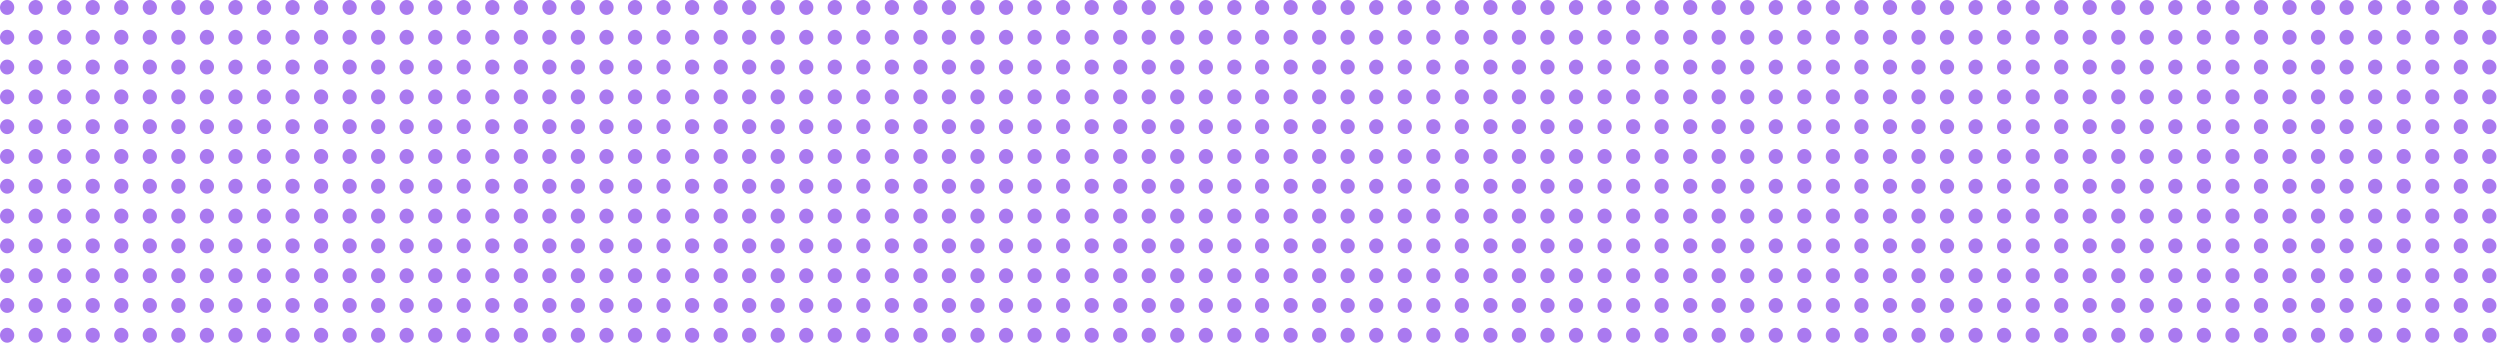<svg width="164" height="23" viewBox="0 0 164 23" fill="none" xmlns="http://www.w3.org/2000/svg">
<ellipse cx="82.792" cy="0.489" rx="0.468" ry="0.489" fill="#A979EF"/>
<ellipse cx="84.663" cy="0.489" rx="0.468" ry="0.489" fill="#A979EF"/>
<ellipse cx="86.537" cy="0.489" rx="0.468" ry="0.489" fill="#A979EF"/>
<ellipse cx="88.407" cy="0.489" rx="0.468" ry="0.489" fill="#A979EF"/>
<ellipse cx="90.282" cy="0.489" rx="0.468" ry="0.489" fill="#A979EF"/>
<ellipse cx="92.152" cy="0.489" rx="0.468" ry="0.489" fill="#A979EF"/>
<ellipse cx="94.027" cy="0.489" rx="0.468" ry="0.489" fill="#A979EF"/>
<ellipse cx="95.897" cy="0.489" rx="0.468" ry="0.489" fill="#A979EF"/>
<ellipse cx="97.771" cy="0.489" rx="0.468" ry="0.489" fill="#A979EF"/>
<ellipse cx="99.642" cy="0.489" rx="0.468" ry="0.489" fill="#A979EF"/>
<ellipse cx="101.516" cy="0.489" rx="0.468" ry="0.489" fill="#A979EF"/>
<ellipse cx="103.387" cy="0.489" rx="0.468" ry="0.489" fill="#A979EF"/>
<ellipse cx="105.261" cy="0.489" rx="0.468" ry="0.489" fill="#A979EF"/>
<ellipse cx="107.131" cy="0.489" rx="0.468" ry="0.489" fill="#A979EF"/>
<ellipse cx="109.002" cy="0.489" rx="0.468" ry="0.489" fill="#A979EF"/>
<ellipse cx="110.876" cy="0.489" rx="0.468" ry="0.489" fill="#A979EF"/>
<ellipse cx="112.746" cy="0.489" rx="0.468" ry="0.489" fill="#A979EF"/>
<ellipse cx="114.621" cy="0.489" rx="0.468" ry="0.489" fill="#A979EF"/>
<ellipse cx="116.491" cy="0.489" rx="0.468" ry="0.489" fill="#A979EF"/>
<ellipse cx="118.366" cy="0.489" rx="0.468" ry="0.489" fill="#A979EF"/>
<ellipse cx="120.236" cy="0.489" rx="0.468" ry="0.489" fill="#A979EF"/>
<ellipse cx="122.11" cy="0.489" rx="0.468" ry="0.489" fill="#A979EF"/>
<ellipse cx="123.981" cy="0.489" rx="0.468" ry="0.489" fill="#A979EF"/>
<ellipse cx="125.855" cy="0.489" rx="0.468" ry="0.489" fill="#A979EF"/>
<ellipse cx="127.725" cy="0.489" rx="0.468" ry="0.489" fill="#A979EF"/>
<ellipse cx="129.6" cy="0.489" rx="0.468" ry="0.489" fill="#A979EF"/>
<ellipse cx="131.47" cy="0.489" rx="0.468" ry="0.489" fill="#A979EF"/>
<ellipse cx="133.345" cy="0.489" rx="0.468" ry="0.489" fill="#A979EF"/>
<ellipse cx="135.215" cy="0.489" rx="0.468" ry="0.489" fill="#A979EF"/>
<ellipse cx="137.085" cy="0.489" rx="0.468" ry="0.489" fill="#A979EF"/>
<ellipse cx="138.96" cy="0.489" rx="0.468" ry="0.489" fill="#A979EF"/>
<ellipse cx="140.83" cy="0.489" rx="0.468" ry="0.489" fill="#A979EF"/>
<ellipse cx="142.704" cy="0.489" rx="0.468" ry="0.489" fill="#A979EF"/>
<ellipse cx="144.575" cy="0.489" rx="0.468" ry="0.489" fill="#A979EF"/>
<ellipse cx="146.449" cy="0.489" rx="0.468" ry="0.489" fill="#A979EF"/>
<ellipse cx="148.32" cy="0.489" rx="0.468" ry="0.489" fill="#A979EF"/>
<ellipse cx="150.194" cy="0.489" rx="0.468" ry="0.489" fill="#A979EF"/>
<ellipse cx="152.064" cy="0.489" rx="0.468" ry="0.489" fill="#A979EF"/>
<ellipse cx="153.939" cy="0.489" rx="0.468" ry="0.489" fill="#A979EF"/>
<ellipse cx="155.809" cy="0.489" rx="0.468" ry="0.489" fill="#A979EF"/>
<ellipse cx="157.683" cy="0.489" rx="0.468" ry="0.489" fill="#A979EF"/>
<ellipse cx="159.554" cy="0.489" rx="0.468" ry="0.489" fill="#A979EF"/>
<ellipse cx="161.428" cy="0.489" rx="0.468" ry="0.489" fill="#A979EF"/>
<ellipse cx="163.299" cy="0.489" rx="0.468" ry="0.489" fill="#A979EF"/>
<ellipse cx="82.792" cy="2.444" rx="0.468" ry="0.489" fill="#A979EF"/>
<ellipse cx="84.663" cy="2.444" rx="0.468" ry="0.489" fill="#A979EF"/>
<ellipse cx="86.537" cy="2.444" rx="0.468" ry="0.489" fill="#A979EF"/>
<ellipse cx="88.407" cy="2.444" rx="0.468" ry="0.489" fill="#A979EF"/>
<ellipse cx="90.282" cy="2.444" rx="0.468" ry="0.489" fill="#A979EF"/>
<ellipse cx="92.152" cy="2.444" rx="0.468" ry="0.489" fill="#A979EF"/>
<ellipse cx="94.027" cy="2.444" rx="0.468" ry="0.489" fill="#A979EF"/>
<ellipse cx="95.897" cy="2.444" rx="0.468" ry="0.489" fill="#A979EF"/>
<ellipse cx="97.771" cy="2.444" rx="0.468" ry="0.489" fill="#A979EF"/>
<ellipse cx="99.642" cy="2.444" rx="0.468" ry="0.489" fill="#A979EF"/>
<ellipse cx="101.516" cy="2.444" rx="0.468" ry="0.489" fill="#A979EF"/>
<ellipse cx="103.387" cy="2.444" rx="0.468" ry="0.489" fill="#A979EF"/>
<ellipse cx="105.261" cy="2.444" rx="0.468" ry="0.489" fill="#A979EF"/>
<ellipse cx="107.131" cy="2.444" rx="0.468" ry="0.489" fill="#A979EF"/>
<ellipse cx="109.002" cy="2.444" rx="0.468" ry="0.489" fill="#A979EF"/>
<ellipse cx="110.876" cy="2.444" rx="0.468" ry="0.489" fill="#A979EF"/>
<ellipse cx="112.746" cy="2.444" rx="0.468" ry="0.489" fill="#A979EF"/>
<ellipse cx="114.621" cy="2.444" rx="0.468" ry="0.489" fill="#A979EF"/>
<ellipse cx="116.491" cy="2.444" rx="0.468" ry="0.489" fill="#A979EF"/>
<ellipse cx="118.366" cy="2.444" rx="0.468" ry="0.489" fill="#A979EF"/>
<ellipse cx="120.236" cy="2.444" rx="0.468" ry="0.489" fill="#A979EF"/>
<ellipse cx="122.11" cy="2.444" rx="0.468" ry="0.489" fill="#A979EF"/>
<ellipse cx="123.981" cy="2.444" rx="0.468" ry="0.489" fill="#A979EF"/>
<ellipse cx="125.855" cy="2.444" rx="0.468" ry="0.489" fill="#A979EF"/>
<ellipse cx="127.725" cy="2.444" rx="0.468" ry="0.489" fill="#A979EF"/>
<ellipse cx="129.6" cy="2.444" rx="0.468" ry="0.489" fill="#A979EF"/>
<ellipse cx="131.47" cy="2.444" rx="0.468" ry="0.489" fill="#A979EF"/>
<ellipse cx="133.345" cy="2.444" rx="0.468" ry="0.489" fill="#A979EF"/>
<ellipse cx="135.215" cy="2.444" rx="0.468" ry="0.489" fill="#A979EF"/>
<ellipse cx="137.085" cy="2.444" rx="0.468" ry="0.489" fill="#A979EF"/>
<ellipse cx="138.96" cy="2.444" rx="0.468" ry="0.489" fill="#A979EF"/>
<ellipse cx="140.83" cy="2.444" rx="0.468" ry="0.489" fill="#A979EF"/>
<ellipse cx="142.704" cy="2.444" rx="0.468" ry="0.489" fill="#A979EF"/>
<ellipse cx="144.575" cy="2.444" rx="0.468" ry="0.489" fill="#A979EF"/>
<ellipse cx="146.449" cy="2.444" rx="0.468" ry="0.489" fill="#A979EF"/>
<ellipse cx="148.32" cy="2.444" rx="0.468" ry="0.489" fill="#A979EF"/>
<ellipse cx="150.194" cy="2.444" rx="0.468" ry="0.489" fill="#A979EF"/>
<ellipse cx="152.064" cy="2.444" rx="0.468" ry="0.489" fill="#A979EF"/>
<ellipse cx="153.939" cy="2.444" rx="0.468" ry="0.489" fill="#A979EF"/>
<ellipse cx="155.809" cy="2.444" rx="0.468" ry="0.489" fill="#A979EF"/>
<ellipse cx="157.683" cy="2.444" rx="0.468" ry="0.489" fill="#A979EF"/>
<ellipse cx="159.554" cy="2.444" rx="0.468" ry="0.489" fill="#A979EF"/>
<ellipse cx="161.428" cy="2.444" rx="0.468" ry="0.489" fill="#A979EF"/>
<ellipse cx="163.299" cy="2.444" rx="0.468" ry="0.489" fill="#A979EF"/>
<ellipse cx="82.792" cy="4.399" rx="0.468" ry="0.489" fill="#A979EF"/>
<ellipse cx="84.663" cy="4.399" rx="0.468" ry="0.489" fill="#A979EF"/>
<ellipse cx="86.537" cy="4.399" rx="0.468" ry="0.489" fill="#A979EF"/>
<ellipse cx="88.407" cy="4.399" rx="0.468" ry="0.489" fill="#A979EF"/>
<ellipse cx="90.282" cy="4.399" rx="0.468" ry="0.489" fill="#A979EF"/>
<ellipse cx="92.152" cy="4.399" rx="0.468" ry="0.489" fill="#A979EF"/>
<ellipse cx="94.027" cy="4.399" rx="0.468" ry="0.489" fill="#A979EF"/>
<ellipse cx="95.897" cy="4.399" rx="0.468" ry="0.489" fill="#A979EF"/>
<ellipse cx="97.771" cy="4.399" rx="0.468" ry="0.489" fill="#A979EF"/>
<ellipse cx="99.642" cy="4.399" rx="0.468" ry="0.489" fill="#A979EF"/>
<ellipse cx="101.516" cy="4.399" rx="0.468" ry="0.489" fill="#A979EF"/>
<ellipse cx="103.387" cy="4.399" rx="0.468" ry="0.489" fill="#A979EF"/>
<ellipse cx="105.261" cy="4.399" rx="0.468" ry="0.489" fill="#A979EF"/>
<ellipse cx="107.131" cy="4.399" rx="0.468" ry="0.489" fill="#A979EF"/>
<ellipse cx="109.002" cy="4.399" rx="0.468" ry="0.489" fill="#A979EF"/>
<ellipse cx="110.876" cy="4.399" rx="0.468" ry="0.489" fill="#A979EF"/>
<ellipse cx="112.746" cy="4.399" rx="0.468" ry="0.489" fill="#A979EF"/>
<ellipse cx="114.621" cy="4.399" rx="0.468" ry="0.489" fill="#A979EF"/>
<ellipse cx="116.491" cy="4.399" rx="0.468" ry="0.489" fill="#A979EF"/>
<ellipse cx="118.366" cy="4.399" rx="0.468" ry="0.489" fill="#A979EF"/>
<ellipse cx="120.236" cy="4.399" rx="0.468" ry="0.489" fill="#A979EF"/>
<ellipse cx="122.11" cy="4.399" rx="0.468" ry="0.489" fill="#A979EF"/>
<ellipse cx="123.981" cy="4.399" rx="0.468" ry="0.489" fill="#A979EF"/>
<ellipse cx="125.855" cy="4.399" rx="0.468" ry="0.489" fill="#A979EF"/>
<ellipse cx="127.725" cy="4.399" rx="0.468" ry="0.489" fill="#A979EF"/>
<ellipse cx="129.6" cy="4.399" rx="0.468" ry="0.489" fill="#A979EF"/>
<ellipse cx="131.47" cy="4.399" rx="0.468" ry="0.489" fill="#A979EF"/>
<ellipse cx="133.345" cy="4.399" rx="0.468" ry="0.489" fill="#A979EF"/>
<ellipse cx="135.215" cy="4.399" rx="0.468" ry="0.489" fill="#A979EF"/>
<ellipse cx="137.085" cy="4.399" rx="0.468" ry="0.489" fill="#A979EF"/>
<ellipse cx="138.96" cy="4.399" rx="0.468" ry="0.489" fill="#A979EF"/>
<ellipse cx="140.83" cy="4.399" rx="0.468" ry="0.489" fill="#A979EF"/>
<ellipse cx="142.704" cy="4.399" rx="0.468" ry="0.489" fill="#A979EF"/>
<ellipse cx="144.575" cy="4.399" rx="0.468" ry="0.489" fill="#A979EF"/>
<ellipse cx="146.449" cy="4.399" rx="0.468" ry="0.489" fill="#A979EF"/>
<ellipse cx="148.32" cy="4.399" rx="0.468" ry="0.489" fill="#A979EF"/>
<ellipse cx="150.194" cy="4.399" rx="0.468" ry="0.489" fill="#A979EF"/>
<ellipse cx="152.064" cy="4.399" rx="0.468" ry="0.489" fill="#A979EF"/>
<ellipse cx="153.939" cy="4.399" rx="0.468" ry="0.489" fill="#A979EF"/>
<ellipse cx="155.809" cy="4.399" rx="0.468" ry="0.489" fill="#A979EF"/>
<ellipse cx="157.683" cy="4.399" rx="0.468" ry="0.489" fill="#A979EF"/>
<ellipse cx="159.554" cy="4.399" rx="0.468" ry="0.489" fill="#A979EF"/>
<ellipse cx="161.428" cy="4.399" rx="0.468" ry="0.489" fill="#A979EF"/>
<ellipse cx="163.299" cy="4.399" rx="0.468" ry="0.489" fill="#A979EF"/>
<ellipse cx="82.792" cy="6.354" rx="0.468" ry="0.489" fill="#A979EF"/>
<ellipse cx="84.663" cy="6.354" rx="0.468" ry="0.489" fill="#A979EF"/>
<ellipse cx="86.537" cy="6.354" rx="0.468" ry="0.489" fill="#A979EF"/>
<ellipse cx="88.407" cy="6.354" rx="0.468" ry="0.489" fill="#A979EF"/>
<ellipse cx="90.282" cy="6.354" rx="0.468" ry="0.489" fill="#A979EF"/>
<ellipse cx="92.152" cy="6.354" rx="0.468" ry="0.489" fill="#A979EF"/>
<ellipse cx="94.027" cy="6.354" rx="0.468" ry="0.489" fill="#A979EF"/>
<ellipse cx="95.897" cy="6.354" rx="0.468" ry="0.489" fill="#A979EF"/>
<ellipse cx="97.771" cy="6.354" rx="0.468" ry="0.489" fill="#A979EF"/>
<ellipse cx="99.642" cy="6.354" rx="0.468" ry="0.489" fill="#A979EF"/>
<ellipse cx="101.516" cy="6.354" rx="0.468" ry="0.489" fill="#A979EF"/>
<ellipse cx="103.387" cy="6.354" rx="0.468" ry="0.489" fill="#A979EF"/>
<ellipse cx="105.261" cy="6.354" rx="0.468" ry="0.489" fill="#A979EF"/>
<ellipse cx="107.131" cy="6.354" rx="0.468" ry="0.489" fill="#A979EF"/>
<ellipse cx="109.002" cy="6.354" rx="0.468" ry="0.489" fill="#A979EF"/>
<ellipse cx="110.876" cy="6.354" rx="0.468" ry="0.489" fill="#A979EF"/>
<ellipse cx="112.746" cy="6.354" rx="0.468" ry="0.489" fill="#A979EF"/>
<ellipse cx="114.621" cy="6.354" rx="0.468" ry="0.489" fill="#A979EF"/>
<ellipse cx="116.491" cy="6.354" rx="0.468" ry="0.489" fill="#A979EF"/>
<ellipse cx="118.366" cy="6.354" rx="0.468" ry="0.489" fill="#A979EF"/>
<ellipse cx="120.236" cy="6.354" rx="0.468" ry="0.489" fill="#A979EF"/>
<ellipse cx="122.11" cy="6.354" rx="0.468" ry="0.489" fill="#A979EF"/>
<ellipse cx="123.981" cy="6.354" rx="0.468" ry="0.489" fill="#A979EF"/>
<ellipse cx="125.855" cy="6.354" rx="0.468" ry="0.489" fill="#A979EF"/>
<ellipse cx="127.725" cy="6.354" rx="0.468" ry="0.489" fill="#A979EF"/>
<ellipse cx="129.6" cy="6.354" rx="0.468" ry="0.489" fill="#A979EF"/>
<ellipse cx="131.47" cy="6.354" rx="0.468" ry="0.489" fill="#A979EF"/>
<ellipse cx="133.345" cy="6.354" rx="0.468" ry="0.489" fill="#A979EF"/>
<ellipse cx="135.215" cy="6.354" rx="0.468" ry="0.489" fill="#A979EF"/>
<ellipse cx="137.085" cy="6.354" rx="0.468" ry="0.489" fill="#A979EF"/>
<ellipse cx="138.96" cy="6.354" rx="0.468" ry="0.489" fill="#A979EF"/>
<ellipse cx="140.83" cy="6.354" rx="0.468" ry="0.489" fill="#A979EF"/>
<ellipse cx="142.704" cy="6.354" rx="0.468" ry="0.489" fill="#A979EF"/>
<ellipse cx="144.575" cy="6.354" rx="0.468" ry="0.489" fill="#A979EF"/>
<ellipse cx="146.449" cy="6.354" rx="0.468" ry="0.489" fill="#A979EF"/>
<ellipse cx="148.32" cy="6.354" rx="0.468" ry="0.489" fill="#A979EF"/>
<ellipse cx="150.194" cy="6.354" rx="0.468" ry="0.489" fill="#A979EF"/>
<ellipse cx="152.064" cy="6.354" rx="0.468" ry="0.489" fill="#A979EF"/>
<ellipse cx="153.939" cy="6.354" rx="0.468" ry="0.489" fill="#A979EF"/>
<ellipse cx="155.809" cy="6.354" rx="0.468" ry="0.489" fill="#A979EF"/>
<ellipse cx="157.683" cy="6.354" rx="0.468" ry="0.489" fill="#A979EF"/>
<ellipse cx="159.554" cy="6.354" rx="0.468" ry="0.489" fill="#A979EF"/>
<ellipse cx="161.428" cy="6.354" rx="0.468" ry="0.489" fill="#A979EF"/>
<ellipse cx="163.299" cy="6.354" rx="0.468" ry="0.489" fill="#A979EF"/>
<ellipse cx="82.792" cy="8.309" rx="0.468" ry="0.489" fill="#A979EF"/>
<ellipse cx="84.663" cy="8.308" rx="0.468" ry="0.489" fill="#A979EF"/>
<ellipse cx="86.537" cy="8.308" rx="0.468" ry="0.489" fill="#A979EF"/>
<ellipse cx="88.407" cy="8.308" rx="0.468" ry="0.489" fill="#A979EF"/>
<ellipse cx="90.282" cy="8.308" rx="0.468" ry="0.489" fill="#A979EF"/>
<ellipse cx="92.152" cy="8.308" rx="0.468" ry="0.489" fill="#A979EF"/>
<ellipse cx="94.027" cy="8.308" rx="0.468" ry="0.489" fill="#A979EF"/>
<ellipse cx="95.897" cy="8.308" rx="0.468" ry="0.489" fill="#A979EF"/>
<ellipse cx="97.771" cy="8.308" rx="0.468" ry="0.489" fill="#A979EF"/>
<ellipse cx="99.642" cy="8.308" rx="0.468" ry="0.489" fill="#A979EF"/>
<ellipse cx="101.516" cy="8.308" rx="0.468" ry="0.489" fill="#A979EF"/>
<ellipse cx="103.387" cy="8.308" rx="0.468" ry="0.489" fill="#A979EF"/>
<ellipse cx="105.261" cy="8.308" rx="0.468" ry="0.489" fill="#A979EF"/>
<ellipse cx="107.131" cy="8.308" rx="0.468" ry="0.489" fill="#A979EF"/>
<ellipse cx="109.002" cy="8.308" rx="0.468" ry="0.489" fill="#A979EF"/>
<ellipse cx="110.876" cy="8.308" rx="0.468" ry="0.489" fill="#A979EF"/>
<ellipse cx="112.746" cy="8.308" rx="0.468" ry="0.489" fill="#A979EF"/>
<ellipse cx="114.621" cy="8.308" rx="0.468" ry="0.489" fill="#A979EF"/>
<ellipse cx="116.491" cy="8.308" rx="0.468" ry="0.489" fill="#A979EF"/>
<ellipse cx="118.366" cy="8.308" rx="0.468" ry="0.489" fill="#A979EF"/>
<ellipse cx="120.236" cy="8.308" rx="0.468" ry="0.489" fill="#A979EF"/>
<ellipse cx="122.11" cy="8.308" rx="0.468" ry="0.489" fill="#A979EF"/>
<ellipse cx="123.981" cy="8.308" rx="0.468" ry="0.489" fill="#A979EF"/>
<ellipse cx="125.855" cy="8.308" rx="0.468" ry="0.489" fill="#A979EF"/>
<ellipse cx="127.725" cy="8.308" rx="0.468" ry="0.489" fill="#A979EF"/>
<ellipse cx="129.6" cy="8.308" rx="0.468" ry="0.489" fill="#A979EF"/>
<ellipse cx="131.47" cy="8.308" rx="0.468" ry="0.489" fill="#A979EF"/>
<ellipse cx="133.345" cy="8.308" rx="0.468" ry="0.489" fill="#A979EF"/>
<ellipse cx="135.215" cy="8.308" rx="0.468" ry="0.489" fill="#A979EF"/>
<ellipse cx="137.085" cy="8.308" rx="0.468" ry="0.489" fill="#A979EF"/>
<ellipse cx="138.96" cy="8.308" rx="0.468" ry="0.489" fill="#A979EF"/>
<ellipse cx="140.83" cy="8.308" rx="0.468" ry="0.489" fill="#A979EF"/>
<ellipse cx="142.704" cy="8.308" rx="0.468" ry="0.489" fill="#A979EF"/>
<ellipse cx="144.575" cy="8.308" rx="0.468" ry="0.489" fill="#A979EF"/>
<ellipse cx="146.449" cy="8.308" rx="0.468" ry="0.489" fill="#A979EF"/>
<ellipse cx="148.32" cy="8.308" rx="0.468" ry="0.489" fill="#A979EF"/>
<ellipse cx="150.194" cy="8.308" rx="0.468" ry="0.489" fill="#A979EF"/>
<ellipse cx="152.064" cy="8.308" rx="0.468" ry="0.489" fill="#A979EF"/>
<ellipse cx="153.939" cy="8.308" rx="0.468" ry="0.489" fill="#A979EF"/>
<ellipse cx="155.809" cy="8.308" rx="0.468" ry="0.489" fill="#A979EF"/>
<ellipse cx="157.683" cy="8.308" rx="0.468" ry="0.489" fill="#A979EF"/>
<ellipse cx="159.554" cy="8.308" rx="0.468" ry="0.489" fill="#A979EF"/>
<ellipse cx="161.428" cy="8.308" rx="0.468" ry="0.489" fill="#A979EF"/>
<ellipse cx="163.299" cy="8.308" rx="0.468" ry="0.489" fill="#A979EF"/>
<ellipse cx="82.792" cy="10.263" rx="0.468" ry="0.489" fill="#A979EF"/>
<ellipse cx="84.663" cy="10.263" rx="0.468" ry="0.489" fill="#A979EF"/>
<ellipse cx="86.537" cy="10.263" rx="0.468" ry="0.489" fill="#A979EF"/>
<ellipse cx="88.407" cy="10.263" rx="0.468" ry="0.489" fill="#A979EF"/>
<ellipse cx="90.282" cy="10.263" rx="0.468" ry="0.489" fill="#A979EF"/>
<ellipse cx="92.152" cy="10.263" rx="0.468" ry="0.489" fill="#A979EF"/>
<ellipse cx="94.027" cy="10.263" rx="0.468" ry="0.489" fill="#A979EF"/>
<ellipse cx="95.897" cy="10.263" rx="0.468" ry="0.489" fill="#A979EF"/>
<ellipse cx="97.771" cy="10.263" rx="0.468" ry="0.489" fill="#A979EF"/>
<ellipse cx="99.642" cy="10.263" rx="0.468" ry="0.489" fill="#A979EF"/>
<ellipse cx="101.516" cy="10.263" rx="0.468" ry="0.489" fill="#A979EF"/>
<ellipse cx="103.387" cy="10.263" rx="0.468" ry="0.489" fill="#A979EF"/>
<ellipse cx="105.261" cy="10.263" rx="0.468" ry="0.489" fill="#A979EF"/>
<ellipse cx="107.131" cy="10.263" rx="0.468" ry="0.489" fill="#A979EF"/>
<ellipse cx="109.002" cy="10.263" rx="0.468" ry="0.489" fill="#A979EF"/>
<ellipse cx="110.876" cy="10.263" rx="0.468" ry="0.489" fill="#A979EF"/>
<ellipse cx="112.746" cy="10.263" rx="0.468" ry="0.489" fill="#A979EF"/>
<ellipse cx="114.621" cy="10.263" rx="0.468" ry="0.489" fill="#A979EF"/>
<ellipse cx="116.491" cy="10.263" rx="0.468" ry="0.489" fill="#A979EF"/>
<ellipse cx="118.366" cy="10.263" rx="0.468" ry="0.489" fill="#A979EF"/>
<ellipse cx="120.236" cy="10.263" rx="0.468" ry="0.489" fill="#A979EF"/>
<ellipse cx="122.11" cy="10.263" rx="0.468" ry="0.489" fill="#A979EF"/>
<ellipse cx="123.981" cy="10.263" rx="0.468" ry="0.489" fill="#A979EF"/>
<ellipse cx="125.855" cy="10.263" rx="0.468" ry="0.489" fill="#A979EF"/>
<ellipse cx="127.725" cy="10.263" rx="0.468" ry="0.489" fill="#A979EF"/>
<ellipse cx="129.6" cy="10.263" rx="0.468" ry="0.489" fill="#A979EF"/>
<ellipse cx="131.47" cy="10.263" rx="0.468" ry="0.489" fill="#A979EF"/>
<ellipse cx="133.345" cy="10.263" rx="0.468" ry="0.489" fill="#A979EF"/>
<ellipse cx="135.215" cy="10.263" rx="0.468" ry="0.489" fill="#A979EF"/>
<ellipse cx="137.085" cy="10.263" rx="0.468" ry="0.489" fill="#A979EF"/>
<ellipse cx="138.96" cy="10.263" rx="0.468" ry="0.489" fill="#A979EF"/>
<ellipse cx="140.83" cy="10.263" rx="0.468" ry="0.489" fill="#A979EF"/>
<ellipse cx="142.704" cy="10.263" rx="0.468" ry="0.489" fill="#A979EF"/>
<ellipse cx="144.575" cy="10.263" rx="0.468" ry="0.489" fill="#A979EF"/>
<ellipse cx="146.449" cy="10.263" rx="0.468" ry="0.489" fill="#A979EF"/>
<ellipse cx="148.32" cy="10.263" rx="0.468" ry="0.489" fill="#A979EF"/>
<ellipse cx="150.194" cy="10.263" rx="0.468" ry="0.489" fill="#A979EF"/>
<ellipse cx="152.064" cy="10.263" rx="0.468" ry="0.489" fill="#A979EF"/>
<ellipse cx="153.939" cy="10.263" rx="0.468" ry="0.489" fill="#A979EF"/>
<ellipse cx="155.809" cy="10.263" rx="0.468" ry="0.489" fill="#A979EF"/>
<ellipse cx="157.683" cy="10.263" rx="0.468" ry="0.489" fill="#A979EF"/>
<ellipse cx="159.554" cy="10.263" rx="0.468" ry="0.489" fill="#A979EF"/>
<ellipse cx="161.428" cy="10.263" rx="0.468" ry="0.489" fill="#A979EF"/>
<ellipse cx="163.299" cy="10.263" rx="0.468" ry="0.489" fill="#A979EF"/>
<ellipse cx="82.792" cy="12.218" rx="0.468" ry="0.489" fill="#A979EF"/>
<ellipse cx="84.663" cy="12.218" rx="0.468" ry="0.489" fill="#A979EF"/>
<ellipse cx="86.537" cy="12.218" rx="0.468" ry="0.489" fill="#A979EF"/>
<ellipse cx="88.407" cy="12.218" rx="0.468" ry="0.489" fill="#A979EF"/>
<ellipse cx="90.282" cy="12.218" rx="0.468" ry="0.489" fill="#A979EF"/>
<ellipse cx="92.152" cy="12.218" rx="0.468" ry="0.489" fill="#A979EF"/>
<ellipse cx="94.027" cy="12.218" rx="0.468" ry="0.489" fill="#A979EF"/>
<ellipse cx="95.897" cy="12.218" rx="0.468" ry="0.489" fill="#A979EF"/>
<ellipse cx="97.771" cy="12.218" rx="0.468" ry="0.489" fill="#A979EF"/>
<ellipse cx="99.642" cy="12.218" rx="0.468" ry="0.489" fill="#A979EF"/>
<ellipse cx="101.516" cy="12.218" rx="0.468" ry="0.489" fill="#A979EF"/>
<ellipse cx="103.387" cy="12.218" rx="0.468" ry="0.489" fill="#A979EF"/>
<ellipse cx="105.261" cy="12.218" rx="0.468" ry="0.489" fill="#A979EF"/>
<ellipse cx="107.131" cy="12.218" rx="0.468" ry="0.489" fill="#A979EF"/>
<ellipse cx="109.002" cy="12.218" rx="0.468" ry="0.489" fill="#A979EF"/>
<ellipse cx="110.876" cy="12.218" rx="0.468" ry="0.489" fill="#A979EF"/>
<ellipse cx="112.746" cy="12.218" rx="0.468" ry="0.489" fill="#A979EF"/>
<ellipse cx="114.621" cy="12.218" rx="0.468" ry="0.489" fill="#A979EF"/>
<ellipse cx="116.491" cy="12.218" rx="0.468" ry="0.489" fill="#A979EF"/>
<ellipse cx="118.366" cy="12.218" rx="0.468" ry="0.489" fill="#A979EF"/>
<ellipse cx="120.236" cy="12.218" rx="0.468" ry="0.489" fill="#A979EF"/>
<ellipse cx="122.11" cy="12.218" rx="0.468" ry="0.489" fill="#A979EF"/>
<ellipse cx="123.981" cy="12.218" rx="0.468" ry="0.489" fill="#A979EF"/>
<ellipse cx="125.855" cy="12.218" rx="0.468" ry="0.489" fill="#A979EF"/>
<ellipse cx="127.725" cy="12.218" rx="0.468" ry="0.489" fill="#A979EF"/>
<ellipse cx="129.6" cy="12.218" rx="0.468" ry="0.489" fill="#A979EF"/>
<ellipse cx="131.47" cy="12.218" rx="0.468" ry="0.489" fill="#A979EF"/>
<ellipse cx="133.345" cy="12.218" rx="0.468" ry="0.489" fill="#A979EF"/>
<ellipse cx="135.215" cy="12.218" rx="0.468" ry="0.489" fill="#A979EF"/>
<ellipse cx="137.085" cy="12.218" rx="0.468" ry="0.489" fill="#A979EF"/>
<ellipse cx="138.96" cy="12.218" rx="0.468" ry="0.489" fill="#A979EF"/>
<ellipse cx="140.83" cy="12.218" rx="0.468" ry="0.489" fill="#A979EF"/>
<ellipse cx="142.704" cy="12.218" rx="0.468" ry="0.489" fill="#A979EF"/>
<ellipse cx="144.575" cy="12.218" rx="0.468" ry="0.489" fill="#A979EF"/>
<ellipse cx="146.449" cy="12.218" rx="0.468" ry="0.489" fill="#A979EF"/>
<ellipse cx="148.32" cy="12.218" rx="0.468" ry="0.489" fill="#A979EF"/>
<ellipse cx="150.194" cy="12.218" rx="0.468" ry="0.489" fill="#A979EF"/>
<ellipse cx="152.064" cy="12.218" rx="0.468" ry="0.489" fill="#A979EF"/>
<ellipse cx="153.939" cy="12.218" rx="0.468" ry="0.489" fill="#A979EF"/>
<ellipse cx="155.809" cy="12.218" rx="0.468" ry="0.489" fill="#A979EF"/>
<ellipse cx="157.683" cy="12.218" rx="0.468" ry="0.489" fill="#A979EF"/>
<ellipse cx="159.554" cy="12.218" rx="0.468" ry="0.489" fill="#A979EF"/>
<ellipse cx="161.428" cy="12.218" rx="0.468" ry="0.489" fill="#A979EF"/>
<ellipse cx="163.299" cy="12.218" rx="0.468" ry="0.489" fill="#A979EF"/>
<ellipse cx="82.792" cy="14.173" rx="0.468" ry="0.489" fill="#A979EF"/>
<ellipse cx="84.663" cy="14.173" rx="0.468" ry="0.489" fill="#A979EF"/>
<ellipse cx="86.537" cy="14.173" rx="0.468" ry="0.489" fill="#A979EF"/>
<ellipse cx="88.407" cy="14.173" rx="0.468" ry="0.489" fill="#A979EF"/>
<ellipse cx="90.282" cy="14.173" rx="0.468" ry="0.489" fill="#A979EF"/>
<ellipse cx="92.152" cy="14.173" rx="0.468" ry="0.489" fill="#A979EF"/>
<ellipse cx="94.027" cy="14.173" rx="0.468" ry="0.489" fill="#A979EF"/>
<ellipse cx="95.897" cy="14.173" rx="0.468" ry="0.489" fill="#A979EF"/>
<ellipse cx="97.771" cy="14.173" rx="0.468" ry="0.489" fill="#A979EF"/>
<ellipse cx="99.642" cy="14.173" rx="0.468" ry="0.489" fill="#A979EF"/>
<ellipse cx="101.516" cy="14.173" rx="0.468" ry="0.489" fill="#A979EF"/>
<ellipse cx="103.387" cy="14.173" rx="0.468" ry="0.489" fill="#A979EF"/>
<ellipse cx="105.261" cy="14.173" rx="0.468" ry="0.489" fill="#A979EF"/>
<ellipse cx="107.131" cy="14.173" rx="0.468" ry="0.489" fill="#A979EF"/>
<ellipse cx="109.002" cy="14.173" rx="0.468" ry="0.489" fill="#A979EF"/>
<ellipse cx="110.876" cy="14.173" rx="0.468" ry="0.489" fill="#A979EF"/>
<ellipse cx="112.746" cy="14.173" rx="0.468" ry="0.489" fill="#A979EF"/>
<ellipse cx="114.621" cy="14.173" rx="0.468" ry="0.489" fill="#A979EF"/>
<ellipse cx="116.491" cy="14.173" rx="0.468" ry="0.489" fill="#A979EF"/>
<ellipse cx="118.366" cy="14.173" rx="0.468" ry="0.489" fill="#A979EF"/>
<ellipse cx="120.236" cy="14.173" rx="0.468" ry="0.489" fill="#A979EF"/>
<ellipse cx="122.11" cy="14.173" rx="0.468" ry="0.489" fill="#A979EF"/>
<ellipse cx="123.981" cy="14.173" rx="0.468" ry="0.489" fill="#A979EF"/>
<ellipse cx="125.855" cy="14.173" rx="0.468" ry="0.489" fill="#A979EF"/>
<ellipse cx="127.725" cy="14.173" rx="0.468" ry="0.489" fill="#A979EF"/>
<ellipse cx="129.6" cy="14.173" rx="0.468" ry="0.489" fill="#A979EF"/>
<ellipse cx="131.47" cy="14.173" rx="0.468" ry="0.489" fill="#A979EF"/>
<ellipse cx="133.345" cy="14.173" rx="0.468" ry="0.489" fill="#A979EF"/>
<ellipse cx="135.215" cy="14.173" rx="0.468" ry="0.489" fill="#A979EF"/>
<ellipse cx="137.085" cy="14.173" rx="0.468" ry="0.489" fill="#A979EF"/>
<ellipse cx="138.96" cy="14.173" rx="0.468" ry="0.489" fill="#A979EF"/>
<ellipse cx="140.83" cy="14.173" rx="0.468" ry="0.489" fill="#A979EF"/>
<ellipse cx="142.704" cy="14.173" rx="0.468" ry="0.489" fill="#A979EF"/>
<ellipse cx="144.575" cy="14.173" rx="0.468" ry="0.489" fill="#A979EF"/>
<ellipse cx="146.449" cy="14.173" rx="0.468" ry="0.489" fill="#A979EF"/>
<ellipse cx="148.32" cy="14.173" rx="0.468" ry="0.489" fill="#A979EF"/>
<ellipse cx="150.194" cy="14.173" rx="0.468" ry="0.489" fill="#A979EF"/>
<ellipse cx="152.064" cy="14.173" rx="0.468" ry="0.489" fill="#A979EF"/>
<ellipse cx="153.939" cy="14.173" rx="0.468" ry="0.489" fill="#A979EF"/>
<ellipse cx="155.809" cy="14.173" rx="0.468" ry="0.489" fill="#A979EF"/>
<ellipse cx="157.683" cy="14.173" rx="0.468" ry="0.489" fill="#A979EF"/>
<ellipse cx="159.554" cy="14.173" rx="0.468" ry="0.489" fill="#A979EF"/>
<ellipse cx="161.428" cy="14.173" rx="0.468" ry="0.489" fill="#A979EF"/>
<ellipse cx="163.299" cy="14.173" rx="0.468" ry="0.489" fill="#A979EF"/>
<ellipse cx="82.792" cy="16.128" rx="0.468" ry="0.489" fill="#A979EF"/>
<ellipse cx="84.663" cy="16.128" rx="0.468" ry="0.489" fill="#A979EF"/>
<ellipse cx="86.537" cy="16.128" rx="0.468" ry="0.489" fill="#A979EF"/>
<ellipse cx="88.407" cy="16.128" rx="0.468" ry="0.489" fill="#A979EF"/>
<ellipse cx="90.282" cy="16.128" rx="0.468" ry="0.489" fill="#A979EF"/>
<ellipse cx="92.152" cy="16.128" rx="0.468" ry="0.489" fill="#A979EF"/>
<ellipse cx="94.027" cy="16.128" rx="0.468" ry="0.489" fill="#A979EF"/>
<ellipse cx="95.897" cy="16.128" rx="0.468" ry="0.489" fill="#A979EF"/>
<ellipse cx="97.771" cy="16.128" rx="0.468" ry="0.489" fill="#A979EF"/>
<ellipse cx="99.642" cy="16.128" rx="0.468" ry="0.489" fill="#A979EF"/>
<ellipse cx="101.516" cy="16.128" rx="0.468" ry="0.489" fill="#A979EF"/>
<ellipse cx="103.387" cy="16.128" rx="0.468" ry="0.489" fill="#A979EF"/>
<ellipse cx="105.261" cy="16.128" rx="0.468" ry="0.489" fill="#A979EF"/>
<ellipse cx="107.131" cy="16.128" rx="0.468" ry="0.489" fill="#A979EF"/>
<ellipse cx="109.002" cy="16.128" rx="0.468" ry="0.489" fill="#A979EF"/>
<ellipse cx="110.876" cy="16.128" rx="0.468" ry="0.489" fill="#A979EF"/>
<ellipse cx="112.746" cy="16.128" rx="0.468" ry="0.489" fill="#A979EF"/>
<ellipse cx="114.621" cy="16.128" rx="0.468" ry="0.489" fill="#A979EF"/>
<ellipse cx="116.491" cy="16.128" rx="0.468" ry="0.489" fill="#A979EF"/>
<ellipse cx="118.366" cy="16.128" rx="0.468" ry="0.489" fill="#A979EF"/>
<ellipse cx="120.236" cy="16.128" rx="0.468" ry="0.489" fill="#A979EF"/>
<ellipse cx="122.11" cy="16.128" rx="0.468" ry="0.489" fill="#A979EF"/>
<ellipse cx="123.981" cy="16.128" rx="0.468" ry="0.489" fill="#A979EF"/>
<ellipse cx="125.855" cy="16.128" rx="0.468" ry="0.489" fill="#A979EF"/>
<ellipse cx="127.725" cy="16.128" rx="0.468" ry="0.489" fill="#A979EF"/>
<ellipse cx="129.6" cy="16.128" rx="0.468" ry="0.489" fill="#A979EF"/>
<ellipse cx="131.47" cy="16.128" rx="0.468" ry="0.489" fill="#A979EF"/>
<ellipse cx="133.345" cy="16.128" rx="0.468" ry="0.489" fill="#A979EF"/>
<ellipse cx="135.215" cy="16.128" rx="0.468" ry="0.489" fill="#A979EF"/>
<ellipse cx="137.085" cy="16.128" rx="0.468" ry="0.489" fill="#A979EF"/>
<ellipse cx="138.96" cy="16.128" rx="0.468" ry="0.489" fill="#A979EF"/>
<ellipse cx="140.83" cy="16.128" rx="0.468" ry="0.489" fill="#A979EF"/>
<ellipse cx="142.704" cy="16.128" rx="0.468" ry="0.489" fill="#A979EF"/>
<ellipse cx="144.575" cy="16.128" rx="0.468" ry="0.489" fill="#A979EF"/>
<ellipse cx="146.449" cy="16.128" rx="0.468" ry="0.489" fill="#A979EF"/>
<ellipse cx="148.32" cy="16.128" rx="0.468" ry="0.489" fill="#A979EF"/>
<ellipse cx="150.194" cy="16.128" rx="0.468" ry="0.489" fill="#A979EF"/>
<ellipse cx="152.064" cy="16.128" rx="0.468" ry="0.489" fill="#A979EF"/>
<ellipse cx="153.939" cy="16.128" rx="0.468" ry="0.489" fill="#A979EF"/>
<ellipse cx="155.809" cy="16.128" rx="0.468" ry="0.489" fill="#A979EF"/>
<ellipse cx="157.683" cy="16.128" rx="0.468" ry="0.489" fill="#A979EF"/>
<ellipse cx="159.554" cy="16.128" rx="0.468" ry="0.489" fill="#A979EF"/>
<ellipse cx="161.428" cy="16.128" rx="0.468" ry="0.489" fill="#A979EF"/>
<ellipse cx="163.299" cy="16.128" rx="0.468" ry="0.489" fill="#A979EF"/>
<ellipse cx="82.792" cy="18.084" rx="0.468" ry="0.489" fill="#A979EF"/>
<ellipse cx="84.663" cy="18.084" rx="0.468" ry="0.489" fill="#A979EF"/>
<ellipse cx="86.537" cy="18.084" rx="0.468" ry="0.489" fill="#A979EF"/>
<ellipse cx="88.407" cy="18.084" rx="0.468" ry="0.489" fill="#A979EF"/>
<ellipse cx="90.282" cy="18.084" rx="0.468" ry="0.489" fill="#A979EF"/>
<ellipse cx="92.152" cy="18.084" rx="0.468" ry="0.489" fill="#A979EF"/>
<ellipse cx="94.027" cy="18.084" rx="0.468" ry="0.489" fill="#A979EF"/>
<ellipse cx="95.897" cy="18.084" rx="0.468" ry="0.489" fill="#A979EF"/>
<ellipse cx="97.771" cy="18.084" rx="0.468" ry="0.489" fill="#A979EF"/>
<ellipse cx="99.642" cy="18.084" rx="0.468" ry="0.489" fill="#A979EF"/>
<ellipse cx="101.516" cy="18.084" rx="0.468" ry="0.489" fill="#A979EF"/>
<ellipse cx="103.387" cy="18.084" rx="0.468" ry="0.489" fill="#A979EF"/>
<ellipse cx="105.261" cy="18.084" rx="0.468" ry="0.489" fill="#A979EF"/>
<ellipse cx="107.131" cy="18.084" rx="0.468" ry="0.489" fill="#A979EF"/>
<ellipse cx="109.002" cy="18.084" rx="0.468" ry="0.489" fill="#A979EF"/>
<ellipse cx="110.876" cy="18.084" rx="0.468" ry="0.489" fill="#A979EF"/>
<ellipse cx="112.746" cy="18.084" rx="0.468" ry="0.489" fill="#A979EF"/>
<ellipse cx="114.621" cy="18.084" rx="0.468" ry="0.489" fill="#A979EF"/>
<ellipse cx="116.491" cy="18.084" rx="0.468" ry="0.489" fill="#A979EF"/>
<ellipse cx="118.366" cy="18.084" rx="0.468" ry="0.489" fill="#A979EF"/>
<ellipse cx="120.236" cy="18.084" rx="0.468" ry="0.489" fill="#A979EF"/>
<ellipse cx="122.11" cy="18.084" rx="0.468" ry="0.489" fill="#A979EF"/>
<ellipse cx="123.981" cy="18.084" rx="0.468" ry="0.489" fill="#A979EF"/>
<ellipse cx="125.855" cy="18.084" rx="0.468" ry="0.489" fill="#A979EF"/>
<ellipse cx="127.725" cy="18.084" rx="0.468" ry="0.489" fill="#A979EF"/>
<ellipse cx="129.6" cy="18.084" rx="0.468" ry="0.489" fill="#A979EF"/>
<ellipse cx="131.47" cy="18.084" rx="0.468" ry="0.489" fill="#A979EF"/>
<ellipse cx="133.345" cy="18.084" rx="0.468" ry="0.489" fill="#A979EF"/>
<ellipse cx="135.215" cy="18.084" rx="0.468" ry="0.489" fill="#A979EF"/>
<ellipse cx="137.085" cy="18.084" rx="0.468" ry="0.489" fill="#A979EF"/>
<ellipse cx="138.96" cy="18.084" rx="0.468" ry="0.489" fill="#A979EF"/>
<ellipse cx="140.83" cy="18.084" rx="0.468" ry="0.489" fill="#A979EF"/>
<ellipse cx="142.704" cy="18.084" rx="0.468" ry="0.489" fill="#A979EF"/>
<ellipse cx="144.575" cy="18.084" rx="0.468" ry="0.489" fill="#A979EF"/>
<ellipse cx="146.449" cy="18.084" rx="0.468" ry="0.489" fill="#A979EF"/>
<ellipse cx="148.32" cy="18.084" rx="0.468" ry="0.489" fill="#A979EF"/>
<ellipse cx="150.194" cy="18.084" rx="0.468" ry="0.489" fill="#A979EF"/>
<ellipse cx="152.064" cy="18.084" rx="0.468" ry="0.489" fill="#A979EF"/>
<ellipse cx="153.939" cy="18.084" rx="0.468" ry="0.489" fill="#A979EF"/>
<ellipse cx="155.809" cy="18.084" rx="0.468" ry="0.489" fill="#A979EF"/>
<ellipse cx="157.683" cy="18.084" rx="0.468" ry="0.489" fill="#A979EF"/>
<ellipse cx="159.554" cy="18.084" rx="0.468" ry="0.489" fill="#A979EF"/>
<ellipse cx="161.428" cy="18.084" rx="0.468" ry="0.489" fill="#A979EF"/>
<ellipse cx="163.299" cy="18.084" rx="0.468" ry="0.489" fill="#A979EF"/>
<ellipse cx="82.792" cy="20.038" rx="0.468" ry="0.489" fill="#A979EF"/>
<ellipse cx="84.663" cy="20.038" rx="0.468" ry="0.489" fill="#A979EF"/>
<ellipse cx="86.537" cy="20.038" rx="0.468" ry="0.489" fill="#A979EF"/>
<ellipse cx="88.407" cy="20.038" rx="0.468" ry="0.489" fill="#A979EF"/>
<ellipse cx="90.282" cy="20.038" rx="0.468" ry="0.489" fill="#A979EF"/>
<ellipse cx="92.152" cy="20.038" rx="0.468" ry="0.489" fill="#A979EF"/>
<ellipse cx="94.027" cy="20.038" rx="0.468" ry="0.489" fill="#A979EF"/>
<ellipse cx="95.897" cy="20.038" rx="0.468" ry="0.489" fill="#A979EF"/>
<ellipse cx="97.771" cy="20.038" rx="0.468" ry="0.489" fill="#A979EF"/>
<ellipse cx="99.642" cy="20.038" rx="0.468" ry="0.489" fill="#A979EF"/>
<ellipse cx="101.516" cy="20.038" rx="0.468" ry="0.489" fill="#A979EF"/>
<ellipse cx="103.387" cy="20.038" rx="0.468" ry="0.489" fill="#A979EF"/>
<ellipse cx="105.261" cy="20.038" rx="0.468" ry="0.489" fill="#A979EF"/>
<ellipse cx="107.131" cy="20.038" rx="0.468" ry="0.489" fill="#A979EF"/>
<ellipse cx="109.002" cy="20.038" rx="0.468" ry="0.489" fill="#A979EF"/>
<ellipse cx="110.876" cy="20.038" rx="0.468" ry="0.489" fill="#A979EF"/>
<ellipse cx="112.746" cy="20.038" rx="0.468" ry="0.489" fill="#A979EF"/>
<ellipse cx="114.621" cy="20.038" rx="0.468" ry="0.489" fill="#A979EF"/>
<ellipse cx="116.491" cy="20.038" rx="0.468" ry="0.489" fill="#A979EF"/>
<ellipse cx="118.366" cy="20.038" rx="0.468" ry="0.489" fill="#A979EF"/>
<ellipse cx="120.236" cy="20.038" rx="0.468" ry="0.489" fill="#A979EF"/>
<ellipse cx="122.11" cy="20.038" rx="0.468" ry="0.489" fill="#A979EF"/>
<ellipse cx="123.981" cy="20.038" rx="0.468" ry="0.489" fill="#A979EF"/>
<ellipse cx="125.855" cy="20.038" rx="0.468" ry="0.489" fill="#A979EF"/>
<ellipse cx="127.725" cy="20.038" rx="0.468" ry="0.489" fill="#A979EF"/>
<ellipse cx="129.6" cy="20.038" rx="0.468" ry="0.489" fill="#A979EF"/>
<ellipse cx="131.47" cy="20.038" rx="0.468" ry="0.489" fill="#A979EF"/>
<ellipse cx="133.345" cy="20.038" rx="0.468" ry="0.489" fill="#A979EF"/>
<ellipse cx="135.215" cy="20.038" rx="0.468" ry="0.489" fill="#A979EF"/>
<ellipse cx="137.085" cy="20.038" rx="0.468" ry="0.489" fill="#A979EF"/>
<ellipse cx="138.96" cy="20.038" rx="0.468" ry="0.489" fill="#A979EF"/>
<ellipse cx="140.83" cy="20.038" rx="0.468" ry="0.489" fill="#A979EF"/>
<ellipse cx="142.704" cy="20.038" rx="0.468" ry="0.489" fill="#A979EF"/>
<ellipse cx="144.575" cy="20.038" rx="0.468" ry="0.489" fill="#A979EF"/>
<ellipse cx="146.449" cy="20.038" rx="0.468" ry="0.489" fill="#A979EF"/>
<ellipse cx="148.32" cy="20.038" rx="0.468" ry="0.489" fill="#A979EF"/>
<ellipse cx="150.194" cy="20.038" rx="0.468" ry="0.489" fill="#A979EF"/>
<ellipse cx="152.064" cy="20.038" rx="0.468" ry="0.489" fill="#A979EF"/>
<ellipse cx="153.939" cy="20.038" rx="0.468" ry="0.489" fill="#A979EF"/>
<ellipse cx="155.809" cy="20.038" rx="0.468" ry="0.489" fill="#A979EF"/>
<ellipse cx="157.683" cy="20.038" rx="0.468" ry="0.489" fill="#A979EF"/>
<ellipse cx="159.554" cy="20.038" rx="0.468" ry="0.489" fill="#A979EF"/>
<ellipse cx="161.428" cy="20.038" rx="0.468" ry="0.489" fill="#A979EF"/>
<ellipse cx="163.299" cy="20.038" rx="0.468" ry="0.489" fill="#A979EF"/>
<ellipse cx="82.792" cy="21.993" rx="0.468" ry="0.489" fill="#A979EF"/>
<ellipse cx="84.663" cy="21.993" rx="0.468" ry="0.489" fill="#A979EF"/>
<ellipse cx="86.537" cy="21.993" rx="0.468" ry="0.489" fill="#A979EF"/>
<ellipse cx="88.407" cy="21.993" rx="0.468" ry="0.489" fill="#A979EF"/>
<ellipse cx="90.282" cy="21.993" rx="0.468" ry="0.489" fill="#A979EF"/>
<ellipse cx="92.152" cy="21.993" rx="0.468" ry="0.489" fill="#A979EF"/>
<ellipse cx="94.027" cy="21.993" rx="0.468" ry="0.489" fill="#A979EF"/>
<ellipse cx="95.897" cy="21.993" rx="0.468" ry="0.489" fill="#A979EF"/>
<ellipse cx="97.771" cy="21.993" rx="0.468" ry="0.489" fill="#A979EF"/>
<ellipse cx="99.642" cy="21.993" rx="0.468" ry="0.489" fill="#A979EF"/>
<ellipse cx="101.516" cy="21.993" rx="0.468" ry="0.489" fill="#A979EF"/>
<ellipse cx="103.387" cy="21.993" rx="0.468" ry="0.489" fill="#A979EF"/>
<ellipse cx="105.261" cy="21.993" rx="0.468" ry="0.489" fill="#A979EF"/>
<ellipse cx="107.131" cy="21.993" rx="0.468" ry="0.489" fill="#A979EF"/>
<ellipse cx="109.002" cy="21.993" rx="0.468" ry="0.489" fill="#A979EF"/>
<ellipse cx="110.876" cy="21.993" rx="0.468" ry="0.489" fill="#A979EF"/>
<ellipse cx="112.746" cy="21.993" rx="0.468" ry="0.489" fill="#A979EF"/>
<ellipse cx="114.621" cy="21.993" rx="0.468" ry="0.489" fill="#A979EF"/>
<ellipse cx="116.491" cy="21.993" rx="0.468" ry="0.489" fill="#A979EF"/>
<ellipse cx="118.366" cy="21.993" rx="0.468" ry="0.489" fill="#A979EF"/>
<ellipse cx="120.236" cy="21.993" rx="0.468" ry="0.489" fill="#A979EF"/>
<ellipse cx="122.11" cy="21.993" rx="0.468" ry="0.489" fill="#A979EF"/>
<ellipse cx="123.981" cy="21.993" rx="0.468" ry="0.489" fill="#A979EF"/>
<ellipse cx="125.855" cy="21.993" rx="0.468" ry="0.489" fill="#A979EF"/>
<ellipse cx="127.725" cy="21.993" rx="0.468" ry="0.489" fill="#A979EF"/>
<ellipse cx="129.6" cy="21.993" rx="0.468" ry="0.489" fill="#A979EF"/>
<ellipse cx="131.47" cy="21.993" rx="0.468" ry="0.489" fill="#A979EF"/>
<ellipse cx="133.345" cy="21.993" rx="0.468" ry="0.489" fill="#A979EF"/>
<ellipse cx="135.215" cy="21.993" rx="0.468" ry="0.489" fill="#A979EF"/>
<ellipse cx="137.085" cy="21.993" rx="0.468" ry="0.489" fill="#A979EF"/>
<ellipse cx="138.96" cy="21.993" rx="0.468" ry="0.489" fill="#A979EF"/>
<ellipse cx="140.83" cy="21.993" rx="0.468" ry="0.489" fill="#A979EF"/>
<ellipse cx="142.704" cy="21.993" rx="0.468" ry="0.489" fill="#A979EF"/>
<ellipse cx="144.575" cy="21.993" rx="0.468" ry="0.489" fill="#A979EF"/>
<ellipse cx="146.449" cy="21.993" rx="0.468" ry="0.489" fill="#A979EF"/>
<ellipse cx="148.32" cy="21.993" rx="0.468" ry="0.489" fill="#A979EF"/>
<ellipse cx="150.194" cy="21.993" rx="0.468" ry="0.489" fill="#A979EF"/>
<ellipse cx="152.064" cy="21.993" rx="0.468" ry="0.489" fill="#A979EF"/>
<ellipse cx="153.939" cy="21.993" rx="0.468" ry="0.489" fill="#A979EF"/>
<ellipse cx="155.809" cy="21.993" rx="0.468" ry="0.489" fill="#A979EF"/>
<ellipse cx="157.683" cy="21.993" rx="0.468" ry="0.489" fill="#A979EF"/>
<ellipse cx="159.554" cy="21.993" rx="0.468" ry="0.489" fill="#A979EF"/>
<ellipse cx="161.428" cy="21.993" rx="0.468" ry="0.489" fill="#A979EF"/>
<ellipse cx="163.299" cy="21.993" rx="0.468" ry="0.489" fill="#A979EF"/>
<ellipse cx="0.468" cy="0.489" rx="0.468" ry="0.489" fill="#A979EF"/>
<ellipse cx="2.339" cy="0.489" rx="0.468" ry="0.489" fill="#A979EF"/>
<ellipse cx="4.213" cy="0.489" rx="0.468" ry="0.489" fill="#A979EF"/>
<ellipse cx="6.083" cy="0.489" rx="0.468" ry="0.489" fill="#A979EF"/>
<ellipse cx="7.957" cy="0.489" rx="0.468" ry="0.489" fill="#A979EF"/>
<ellipse cx="9.828" cy="0.489" rx="0.468" ry="0.489" fill="#A979EF"/>
<ellipse cx="11.702" cy="0.489" rx="0.468" ry="0.489" fill="#A979EF"/>
<ellipse cx="13.573" cy="0.489" rx="0.468" ry="0.489" fill="#A979EF"/>
<ellipse cx="15.447" cy="0.489" rx="0.468" ry="0.489" fill="#A979EF"/>
<ellipse cx="17.318" cy="0.489" rx="0.468" ry="0.489" fill="#A979EF"/>
<ellipse cx="19.192" cy="0.489" rx="0.468" ry="0.489" fill="#A979EF"/>
<ellipse cx="21.062" cy="0.489" rx="0.468" ry="0.489" fill="#A979EF"/>
<ellipse cx="22.936" cy="0.489" rx="0.468" ry="0.489" fill="#A979EF"/>
<ellipse cx="24.807" cy="0.489" rx="0.468" ry="0.489" fill="#A979EF"/>
<ellipse cx="26.677" cy="0.489" rx="0.468" ry="0.489" fill="#A979EF"/>
<ellipse cx="28.552" cy="0.489" rx="0.468" ry="0.489" fill="#A979EF"/>
<ellipse cx="30.422" cy="0.489" rx="0.468" ry="0.489" fill="#A979EF"/>
<ellipse cx="32.296" cy="0.489" rx="0.468" ry="0.489" fill="#A979EF"/>
<ellipse cx="34.167" cy="0.489" rx="0.468" ry="0.489" fill="#A979EF"/>
<ellipse cx="36.041" cy="0.489" rx="0.468" ry="0.489" fill="#A979EF"/>
<ellipse cx="37.911" cy="0.489" rx="0.468" ry="0.489" fill="#A979EF"/>
<ellipse cx="39.786" cy="0.489" rx="0.468" ry="0.489" fill="#A979EF"/>
<ellipse cx="41.657" cy="0.489" rx="0.468" ry="0.489" fill="#A979EF"/>
<ellipse cx="43.531" cy="0.489" rx="0.468" ry="0.489" fill="#A979EF"/>
<ellipse cx="45.401" cy="0.489" rx="0.468" ry="0.489" fill="#A979EF"/>
<ellipse cx="47.275" cy="0.489" rx="0.468" ry="0.489" fill="#A979EF"/>
<ellipse cx="49.146" cy="0.489" rx="0.468" ry="0.489" fill="#A979EF"/>
<ellipse cx="51.02" cy="0.489" rx="0.468" ry="0.489" fill="#A979EF"/>
<ellipse cx="52.89" cy="0.489" rx="0.468" ry="0.489" fill="#A979EF"/>
<ellipse cx="54.761" cy="0.489" rx="0.468" ry="0.489" fill="#A979EF"/>
<ellipse cx="56.635" cy="0.489" rx="0.468" ry="0.489" fill="#A979EF"/>
<ellipse cx="58.506" cy="0.489" rx="0.468" ry="0.489" fill="#A979EF"/>
<ellipse cx="60.38" cy="0.489" rx="0.468" ry="0.489" fill="#A979EF"/>
<ellipse cx="62.25" cy="0.489" rx="0.468" ry="0.489" fill="#A979EF"/>
<ellipse cx="64.125" cy="0.489" rx="0.468" ry="0.489" fill="#A979EF"/>
<ellipse cx="65.995" cy="0.489" rx="0.468" ry="0.489" fill="#A979EF"/>
<ellipse cx="67.869" cy="0.489" rx="0.468" ry="0.489" fill="#A979EF"/>
<ellipse cx="69.74" cy="0.489" rx="0.468" ry="0.489" fill="#A979EF"/>
<ellipse cx="71.614" cy="0.489" rx="0.468" ry="0.489" fill="#A979EF"/>
<ellipse cx="73.485" cy="0.489" rx="0.468" ry="0.489" fill="#A979EF"/>
<ellipse cx="75.359" cy="0.489" rx="0.468" ry="0.489" fill="#A979EF"/>
<ellipse cx="77.229" cy="0.489" rx="0.468" ry="0.489" fill="#A979EF"/>
<ellipse cx="79.104" cy="0.489" rx="0.468" ry="0.489" fill="#A979EF"/>
<ellipse cx="80.974" cy="0.489" rx="0.468" ry="0.489" fill="#A979EF"/>
<ellipse cx="0.468" cy="2.444" rx="0.468" ry="0.489" fill="#A979EF"/>
<ellipse cx="2.339" cy="2.444" rx="0.468" ry="0.489" fill="#A979EF"/>
<ellipse cx="4.213" cy="2.444" rx="0.468" ry="0.489" fill="#A979EF"/>
<ellipse cx="6.083" cy="2.444" rx="0.468" ry="0.489" fill="#A979EF"/>
<ellipse cx="7.957" cy="2.444" rx="0.468" ry="0.489" fill="#A979EF"/>
<ellipse cx="9.828" cy="2.444" rx="0.468" ry="0.489" fill="#A979EF"/>
<ellipse cx="11.702" cy="2.444" rx="0.468" ry="0.489" fill="#A979EF"/>
<ellipse cx="13.573" cy="2.444" rx="0.468" ry="0.489" fill="#A979EF"/>
<ellipse cx="15.447" cy="2.444" rx="0.468" ry="0.489" fill="#A979EF"/>
<ellipse cx="17.318" cy="2.444" rx="0.468" ry="0.489" fill="#A979EF"/>
<ellipse cx="19.192" cy="2.444" rx="0.468" ry="0.489" fill="#A979EF"/>
<ellipse cx="21.062" cy="2.444" rx="0.468" ry="0.489" fill="#A979EF"/>
<ellipse cx="22.936" cy="2.444" rx="0.468" ry="0.489" fill="#A979EF"/>
<ellipse cx="24.807" cy="2.444" rx="0.468" ry="0.489" fill="#A979EF"/>
<ellipse cx="26.677" cy="2.444" rx="0.468" ry="0.489" fill="#A979EF"/>
<ellipse cx="28.552" cy="2.444" rx="0.468" ry="0.489" fill="#A979EF"/>
<ellipse cx="30.422" cy="2.444" rx="0.468" ry="0.489" fill="#A979EF"/>
<ellipse cx="32.296" cy="2.444" rx="0.468" ry="0.489" fill="#A979EF"/>
<ellipse cx="34.167" cy="2.444" rx="0.468" ry="0.489" fill="#A979EF"/>
<ellipse cx="36.041" cy="2.444" rx="0.468" ry="0.489" fill="#A979EF"/>
<ellipse cx="37.911" cy="2.444" rx="0.468" ry="0.489" fill="#A979EF"/>
<ellipse cx="39.786" cy="2.444" rx="0.468" ry="0.489" fill="#A979EF"/>
<ellipse cx="41.657" cy="2.444" rx="0.468" ry="0.489" fill="#A979EF"/>
<ellipse cx="43.531" cy="2.444" rx="0.468" ry="0.489" fill="#A979EF"/>
<ellipse cx="45.401" cy="2.444" rx="0.468" ry="0.489" fill="#A979EF"/>
<ellipse cx="47.275" cy="2.444" rx="0.468" ry="0.489" fill="#A979EF"/>
<ellipse cx="49.146" cy="2.444" rx="0.468" ry="0.489" fill="#A979EF"/>
<ellipse cx="51.02" cy="2.444" rx="0.468" ry="0.489" fill="#A979EF"/>
<ellipse cx="52.89" cy="2.444" rx="0.468" ry="0.489" fill="#A979EF"/>
<ellipse cx="54.761" cy="2.444" rx="0.468" ry="0.489" fill="#A979EF"/>
<ellipse cx="56.635" cy="2.444" rx="0.468" ry="0.489" fill="#A979EF"/>
<ellipse cx="58.506" cy="2.444" rx="0.468" ry="0.489" fill="#A979EF"/>
<ellipse cx="60.38" cy="2.444" rx="0.468" ry="0.489" fill="#A979EF"/>
<ellipse cx="62.25" cy="2.444" rx="0.468" ry="0.489" fill="#A979EF"/>
<ellipse cx="64.125" cy="2.444" rx="0.468" ry="0.489" fill="#A979EF"/>
<ellipse cx="65.995" cy="2.444" rx="0.468" ry="0.489" fill="#A979EF"/>
<ellipse cx="67.869" cy="2.444" rx="0.468" ry="0.489" fill="#A979EF"/>
<ellipse cx="69.74" cy="2.444" rx="0.468" ry="0.489" fill="#A979EF"/>
<ellipse cx="71.614" cy="2.444" rx="0.468" ry="0.489" fill="#A979EF"/>
<ellipse cx="73.485" cy="2.444" rx="0.468" ry="0.489" fill="#A979EF"/>
<ellipse cx="75.359" cy="2.444" rx="0.468" ry="0.489" fill="#A979EF"/>
<ellipse cx="77.229" cy="2.444" rx="0.468" ry="0.489" fill="#A979EF"/>
<ellipse cx="79.104" cy="2.444" rx="0.468" ry="0.489" fill="#A979EF"/>
<ellipse cx="80.974" cy="2.444" rx="0.468" ry="0.489" fill="#A979EF"/>
<ellipse cx="0.468" cy="4.399" rx="0.468" ry="0.489" fill="#A979EF"/>
<ellipse cx="2.339" cy="4.399" rx="0.468" ry="0.489" fill="#A979EF"/>
<ellipse cx="4.213" cy="4.399" rx="0.468" ry="0.489" fill="#A979EF"/>
<ellipse cx="6.083" cy="4.399" rx="0.468" ry="0.489" fill="#A979EF"/>
<ellipse cx="7.957" cy="4.399" rx="0.468" ry="0.489" fill="#A979EF"/>
<ellipse cx="9.828" cy="4.399" rx="0.468" ry="0.489" fill="#A979EF"/>
<ellipse cx="11.702" cy="4.399" rx="0.468" ry="0.489" fill="#A979EF"/>
<ellipse cx="13.573" cy="4.399" rx="0.468" ry="0.489" fill="#A979EF"/>
<ellipse cx="15.447" cy="4.399" rx="0.468" ry="0.489" fill="#A979EF"/>
<ellipse cx="17.318" cy="4.399" rx="0.468" ry="0.489" fill="#A979EF"/>
<ellipse cx="19.192" cy="4.399" rx="0.468" ry="0.489" fill="#A979EF"/>
<ellipse cx="21.062" cy="4.399" rx="0.468" ry="0.489" fill="#A979EF"/>
<ellipse cx="22.936" cy="4.399" rx="0.468" ry="0.489" fill="#A979EF"/>
<ellipse cx="24.807" cy="4.399" rx="0.468" ry="0.489" fill="#A979EF"/>
<ellipse cx="26.677" cy="4.399" rx="0.468" ry="0.489" fill="#A979EF"/>
<ellipse cx="28.552" cy="4.399" rx="0.468" ry="0.489" fill="#A979EF"/>
<ellipse cx="30.422" cy="4.399" rx="0.468" ry="0.489" fill="#A979EF"/>
<ellipse cx="32.296" cy="4.399" rx="0.468" ry="0.489" fill="#A979EF"/>
<ellipse cx="34.167" cy="4.399" rx="0.468" ry="0.489" fill="#A979EF"/>
<ellipse cx="36.041" cy="4.399" rx="0.468" ry="0.489" fill="#A979EF"/>
<ellipse cx="37.911" cy="4.399" rx="0.468" ry="0.489" fill="#A979EF"/>
<ellipse cx="39.786" cy="4.399" rx="0.468" ry="0.489" fill="#A979EF"/>
<ellipse cx="41.657" cy="4.399" rx="0.468" ry="0.489" fill="#A979EF"/>
<ellipse cx="43.531" cy="4.399" rx="0.468" ry="0.489" fill="#A979EF"/>
<ellipse cx="45.401" cy="4.399" rx="0.468" ry="0.489" fill="#A979EF"/>
<ellipse cx="47.275" cy="4.399" rx="0.468" ry="0.489" fill="#A979EF"/>
<ellipse cx="49.146" cy="4.399" rx="0.468" ry="0.489" fill="#A979EF"/>
<ellipse cx="51.02" cy="4.399" rx="0.468" ry="0.489" fill="#A979EF"/>
<ellipse cx="52.89" cy="4.399" rx="0.468" ry="0.489" fill="#A979EF"/>
<ellipse cx="54.761" cy="4.399" rx="0.468" ry="0.489" fill="#A979EF"/>
<ellipse cx="56.635" cy="4.399" rx="0.468" ry="0.489" fill="#A979EF"/>
<ellipse cx="58.506" cy="4.399" rx="0.468" ry="0.489" fill="#A979EF"/>
<ellipse cx="60.38" cy="4.399" rx="0.468" ry="0.489" fill="#A979EF"/>
<ellipse cx="62.25" cy="4.399" rx="0.468" ry="0.489" fill="#A979EF"/>
<ellipse cx="64.125" cy="4.399" rx="0.468" ry="0.489" fill="#A979EF"/>
<ellipse cx="65.995" cy="4.399" rx="0.468" ry="0.489" fill="#A979EF"/>
<ellipse cx="67.869" cy="4.399" rx="0.468" ry="0.489" fill="#A979EF"/>
<ellipse cx="69.74" cy="4.399" rx="0.468" ry="0.489" fill="#A979EF"/>
<ellipse cx="71.614" cy="4.399" rx="0.468" ry="0.489" fill="#A979EF"/>
<ellipse cx="73.485" cy="4.399" rx="0.468" ry="0.489" fill="#A979EF"/>
<ellipse cx="75.359" cy="4.399" rx="0.468" ry="0.489" fill="#A979EF"/>
<ellipse cx="77.229" cy="4.399" rx="0.468" ry="0.489" fill="#A979EF"/>
<ellipse cx="79.104" cy="4.399" rx="0.468" ry="0.489" fill="#A979EF"/>
<ellipse cx="80.974" cy="4.399" rx="0.468" ry="0.489" fill="#A979EF"/>
<ellipse cx="0.468" cy="6.354" rx="0.468" ry="0.489" fill="#A979EF"/>
<ellipse cx="2.339" cy="6.354" rx="0.468" ry="0.489" fill="#A979EF"/>
<ellipse cx="4.213" cy="6.354" rx="0.468" ry="0.489" fill="#A979EF"/>
<ellipse cx="6.083" cy="6.354" rx="0.468" ry="0.489" fill="#A979EF"/>
<ellipse cx="7.957" cy="6.354" rx="0.468" ry="0.489" fill="#A979EF"/>
<ellipse cx="9.828" cy="6.354" rx="0.468" ry="0.489" fill="#A979EF"/>
<ellipse cx="11.702" cy="6.354" rx="0.468" ry="0.489" fill="#A979EF"/>
<ellipse cx="13.573" cy="6.354" rx="0.468" ry="0.489" fill="#A979EF"/>
<ellipse cx="15.447" cy="6.354" rx="0.468" ry="0.489" fill="#A979EF"/>
<ellipse cx="17.318" cy="6.354" rx="0.468" ry="0.489" fill="#A979EF"/>
<ellipse cx="19.192" cy="6.354" rx="0.468" ry="0.489" fill="#A979EF"/>
<ellipse cx="21.062" cy="6.354" rx="0.468" ry="0.489" fill="#A979EF"/>
<ellipse cx="22.936" cy="6.354" rx="0.468" ry="0.489" fill="#A979EF"/>
<ellipse cx="24.807" cy="6.354" rx="0.468" ry="0.489" fill="#A979EF"/>
<ellipse cx="26.677" cy="6.354" rx="0.468" ry="0.489" fill="#A979EF"/>
<ellipse cx="28.552" cy="6.354" rx="0.468" ry="0.489" fill="#A979EF"/>
<ellipse cx="30.422" cy="6.354" rx="0.468" ry="0.489" fill="#A979EF"/>
<ellipse cx="32.296" cy="6.354" rx="0.468" ry="0.489" fill="#A979EF"/>
<ellipse cx="34.167" cy="6.354" rx="0.468" ry="0.489" fill="#A979EF"/>
<ellipse cx="36.041" cy="6.354" rx="0.468" ry="0.489" fill="#A979EF"/>
<ellipse cx="37.911" cy="6.354" rx="0.468" ry="0.489" fill="#A979EF"/>
<ellipse cx="39.786" cy="6.354" rx="0.468" ry="0.489" fill="#A979EF"/>
<ellipse cx="41.657" cy="6.354" rx="0.468" ry="0.489" fill="#A979EF"/>
<ellipse cx="43.531" cy="6.354" rx="0.468" ry="0.489" fill="#A979EF"/>
<ellipse cx="45.401" cy="6.354" rx="0.468" ry="0.489" fill="#A979EF"/>
<ellipse cx="47.275" cy="6.354" rx="0.468" ry="0.489" fill="#A979EF"/>
<ellipse cx="49.146" cy="6.354" rx="0.468" ry="0.489" fill="#A979EF"/>
<ellipse cx="51.02" cy="6.354" rx="0.468" ry="0.489" fill="#A979EF"/>
<ellipse cx="52.89" cy="6.354" rx="0.468" ry="0.489" fill="#A979EF"/>
<ellipse cx="54.761" cy="6.354" rx="0.468" ry="0.489" fill="#A979EF"/>
<ellipse cx="56.635" cy="6.354" rx="0.468" ry="0.489" fill="#A979EF"/>
<ellipse cx="58.506" cy="6.354" rx="0.468" ry="0.489" fill="#A979EF"/>
<ellipse cx="60.38" cy="6.354" rx="0.468" ry="0.489" fill="#A979EF"/>
<ellipse cx="62.25" cy="6.354" rx="0.468" ry="0.489" fill="#A979EF"/>
<ellipse cx="64.125" cy="6.354" rx="0.468" ry="0.489" fill="#A979EF"/>
<ellipse cx="65.995" cy="6.354" rx="0.468" ry="0.489" fill="#A979EF"/>
<ellipse cx="67.869" cy="6.354" rx="0.468" ry="0.489" fill="#A979EF"/>
<ellipse cx="69.74" cy="6.354" rx="0.468" ry="0.489" fill="#A979EF"/>
<ellipse cx="71.614" cy="6.354" rx="0.468" ry="0.489" fill="#A979EF"/>
<ellipse cx="73.485" cy="6.354" rx="0.468" ry="0.489" fill="#A979EF"/>
<ellipse cx="75.359" cy="6.354" rx="0.468" ry="0.489" fill="#A979EF"/>
<ellipse cx="77.229" cy="6.354" rx="0.468" ry="0.489" fill="#A979EF"/>
<ellipse cx="79.104" cy="6.354" rx="0.468" ry="0.489" fill="#A979EF"/>
<ellipse cx="80.974" cy="6.354" rx="0.468" ry="0.489" fill="#A979EF"/>
<ellipse cx="0.468" cy="8.309" rx="0.468" ry="0.489" fill="#A979EF"/>
<ellipse cx="2.339" cy="8.308" rx="0.468" ry="0.489" fill="#A979EF"/>
<ellipse cx="4.213" cy="8.308" rx="0.468" ry="0.489" fill="#A979EF"/>
<ellipse cx="6.083" cy="8.308" rx="0.468" ry="0.489" fill="#A979EF"/>
<ellipse cx="7.957" cy="8.308" rx="0.468" ry="0.489" fill="#A979EF"/>
<ellipse cx="9.828" cy="8.308" rx="0.468" ry="0.489" fill="#A979EF"/>
<ellipse cx="11.702" cy="8.308" rx="0.468" ry="0.489" fill="#A979EF"/>
<ellipse cx="13.573" cy="8.308" rx="0.468" ry="0.489" fill="#A979EF"/>
<ellipse cx="15.447" cy="8.308" rx="0.468" ry="0.489" fill="#A979EF"/>
<ellipse cx="17.318" cy="8.308" rx="0.468" ry="0.489" fill="#A979EF"/>
<ellipse cx="19.192" cy="8.308" rx="0.468" ry="0.489" fill="#A979EF"/>
<ellipse cx="21.062" cy="8.308" rx="0.468" ry="0.489" fill="#A979EF"/>
<ellipse cx="22.936" cy="8.308" rx="0.468" ry="0.489" fill="#A979EF"/>
<ellipse cx="24.807" cy="8.308" rx="0.468" ry="0.489" fill="#A979EF"/>
<ellipse cx="26.677" cy="8.308" rx="0.468" ry="0.489" fill="#A979EF"/>
<ellipse cx="28.552" cy="8.308" rx="0.468" ry="0.489" fill="#A979EF"/>
<ellipse cx="30.422" cy="8.308" rx="0.468" ry="0.489" fill="#A979EF"/>
<ellipse cx="32.296" cy="8.308" rx="0.468" ry="0.489" fill="#A979EF"/>
<ellipse cx="34.167" cy="8.308" rx="0.468" ry="0.489" fill="#A979EF"/>
<ellipse cx="36.041" cy="8.308" rx="0.468" ry="0.489" fill="#A979EF"/>
<ellipse cx="37.911" cy="8.308" rx="0.468" ry="0.489" fill="#A979EF"/>
<ellipse cx="39.786" cy="8.308" rx="0.468" ry="0.489" fill="#A979EF"/>
<ellipse cx="41.657" cy="8.308" rx="0.468" ry="0.489" fill="#A979EF"/>
<ellipse cx="43.531" cy="8.308" rx="0.468" ry="0.489" fill="#A979EF"/>
<ellipse cx="45.401" cy="8.308" rx="0.468" ry="0.489" fill="#A979EF"/>
<ellipse cx="47.275" cy="8.308" rx="0.468" ry="0.489" fill="#A979EF"/>
<ellipse cx="49.146" cy="8.308" rx="0.468" ry="0.489" fill="#A979EF"/>
<ellipse cx="51.02" cy="8.308" rx="0.468" ry="0.489" fill="#A979EF"/>
<ellipse cx="52.89" cy="8.308" rx="0.468" ry="0.489" fill="#A979EF"/>
<ellipse cx="54.761" cy="8.308" rx="0.468" ry="0.489" fill="#A979EF"/>
<ellipse cx="56.635" cy="8.308" rx="0.468" ry="0.489" fill="#A979EF"/>
<ellipse cx="58.506" cy="8.308" rx="0.468" ry="0.489" fill="#A979EF"/>
<ellipse cx="60.38" cy="8.308" rx="0.468" ry="0.489" fill="#A979EF"/>
<ellipse cx="62.25" cy="8.308" rx="0.468" ry="0.489" fill="#A979EF"/>
<ellipse cx="64.125" cy="8.308" rx="0.468" ry="0.489" fill="#A979EF"/>
<ellipse cx="65.995" cy="8.308" rx="0.468" ry="0.489" fill="#A979EF"/>
<ellipse cx="67.869" cy="8.308" rx="0.468" ry="0.489" fill="#A979EF"/>
<ellipse cx="69.74" cy="8.308" rx="0.468" ry="0.489" fill="#A979EF"/>
<ellipse cx="71.614" cy="8.308" rx="0.468" ry="0.489" fill="#A979EF"/>
<ellipse cx="73.485" cy="8.308" rx="0.468" ry="0.489" fill="#A979EF"/>
<ellipse cx="75.359" cy="8.308" rx="0.468" ry="0.489" fill="#A979EF"/>
<ellipse cx="77.229" cy="8.308" rx="0.468" ry="0.489" fill="#A979EF"/>
<ellipse cx="79.104" cy="8.308" rx="0.468" ry="0.489" fill="#A979EF"/>
<ellipse cx="80.974" cy="8.308" rx="0.468" ry="0.489" fill="#A979EF"/>
<ellipse cx="0.468" cy="10.263" rx="0.468" ry="0.489" fill="#A979EF"/>
<ellipse cx="2.339" cy="10.263" rx="0.468" ry="0.489" fill="#A979EF"/>
<ellipse cx="4.213" cy="10.263" rx="0.468" ry="0.489" fill="#A979EF"/>
<ellipse cx="6.083" cy="10.263" rx="0.468" ry="0.489" fill="#A979EF"/>
<ellipse cx="7.957" cy="10.263" rx="0.468" ry="0.489" fill="#A979EF"/>
<ellipse cx="9.828" cy="10.263" rx="0.468" ry="0.489" fill="#A979EF"/>
<ellipse cx="11.702" cy="10.263" rx="0.468" ry="0.489" fill="#A979EF"/>
<ellipse cx="13.573" cy="10.263" rx="0.468" ry="0.489" fill="#A979EF"/>
<ellipse cx="15.447" cy="10.263" rx="0.468" ry="0.489" fill="#A979EF"/>
<ellipse cx="17.318" cy="10.263" rx="0.468" ry="0.489" fill="#A979EF"/>
<ellipse cx="19.192" cy="10.263" rx="0.468" ry="0.489" fill="#A979EF"/>
<ellipse cx="21.062" cy="10.263" rx="0.468" ry="0.489" fill="#A979EF"/>
<ellipse cx="22.936" cy="10.263" rx="0.468" ry="0.489" fill="#A979EF"/>
<ellipse cx="24.807" cy="10.263" rx="0.468" ry="0.489" fill="#A979EF"/>
<ellipse cx="26.677" cy="10.263" rx="0.468" ry="0.489" fill="#A979EF"/>
<ellipse cx="28.552" cy="10.263" rx="0.468" ry="0.489" fill="#A979EF"/>
<ellipse cx="30.422" cy="10.263" rx="0.468" ry="0.489" fill="#A979EF"/>
<ellipse cx="32.296" cy="10.263" rx="0.468" ry="0.489" fill="#A979EF"/>
<ellipse cx="34.167" cy="10.263" rx="0.468" ry="0.489" fill="#A979EF"/>
<ellipse cx="36.041" cy="10.263" rx="0.468" ry="0.489" fill="#A979EF"/>
<ellipse cx="37.911" cy="10.263" rx="0.468" ry="0.489" fill="#A979EF"/>
<ellipse cx="39.786" cy="10.263" rx="0.468" ry="0.489" fill="#A979EF"/>
<ellipse cx="41.657" cy="10.263" rx="0.468" ry="0.489" fill="#A979EF"/>
<ellipse cx="43.531" cy="10.263" rx="0.468" ry="0.489" fill="#A979EF"/>
<ellipse cx="45.401" cy="10.263" rx="0.468" ry="0.489" fill="#A979EF"/>
<ellipse cx="47.275" cy="10.263" rx="0.468" ry="0.489" fill="#A979EF"/>
<ellipse cx="49.146" cy="10.263" rx="0.468" ry="0.489" fill="#A979EF"/>
<ellipse cx="51.02" cy="10.263" rx="0.468" ry="0.489" fill="#A979EF"/>
<ellipse cx="52.89" cy="10.263" rx="0.468" ry="0.489" fill="#A979EF"/>
<ellipse cx="54.761" cy="10.263" rx="0.468" ry="0.489" fill="#A979EF"/>
<ellipse cx="56.635" cy="10.263" rx="0.468" ry="0.489" fill="#A979EF"/>
<ellipse cx="58.506" cy="10.263" rx="0.468" ry="0.489" fill="#A979EF"/>
<ellipse cx="60.38" cy="10.263" rx="0.468" ry="0.489" fill="#A979EF"/>
<ellipse cx="62.25" cy="10.263" rx="0.468" ry="0.489" fill="#A979EF"/>
<ellipse cx="64.125" cy="10.263" rx="0.468" ry="0.489" fill="#A979EF"/>
<ellipse cx="65.995" cy="10.263" rx="0.468" ry="0.489" fill="#A979EF"/>
<ellipse cx="67.869" cy="10.263" rx="0.468" ry="0.489" fill="#A979EF"/>
<ellipse cx="69.74" cy="10.263" rx="0.468" ry="0.489" fill="#A979EF"/>
<ellipse cx="71.614" cy="10.263" rx="0.468" ry="0.489" fill="#A979EF"/>
<ellipse cx="73.485" cy="10.263" rx="0.468" ry="0.489" fill="#A979EF"/>
<ellipse cx="75.359" cy="10.263" rx="0.468" ry="0.489" fill="#A979EF"/>
<ellipse cx="77.229" cy="10.263" rx="0.468" ry="0.489" fill="#A979EF"/>
<ellipse cx="79.104" cy="10.263" rx="0.468" ry="0.489" fill="#A979EF"/>
<ellipse cx="80.974" cy="10.263" rx="0.468" ry="0.489" fill="#A979EF"/>
<ellipse cx="0.468" cy="12.218" rx="0.468" ry="0.489" fill="#A979EF"/>
<ellipse cx="2.339" cy="12.218" rx="0.468" ry="0.489" fill="#A979EF"/>
<ellipse cx="4.213" cy="12.218" rx="0.468" ry="0.489" fill="#A979EF"/>
<ellipse cx="6.083" cy="12.218" rx="0.468" ry="0.489" fill="#A979EF"/>
<ellipse cx="7.957" cy="12.218" rx="0.468" ry="0.489" fill="#A979EF"/>
<ellipse cx="9.828" cy="12.218" rx="0.468" ry="0.489" fill="#A979EF"/>
<ellipse cx="11.702" cy="12.218" rx="0.468" ry="0.489" fill="#A979EF"/>
<ellipse cx="13.573" cy="12.218" rx="0.468" ry="0.489" fill="#A979EF"/>
<ellipse cx="15.447" cy="12.218" rx="0.468" ry="0.489" fill="#A979EF"/>
<ellipse cx="17.318" cy="12.218" rx="0.468" ry="0.489" fill="#A979EF"/>
<ellipse cx="19.192" cy="12.218" rx="0.468" ry="0.489" fill="#A979EF"/>
<ellipse cx="21.062" cy="12.218" rx="0.468" ry="0.489" fill="#A979EF"/>
<ellipse cx="22.936" cy="12.218" rx="0.468" ry="0.489" fill="#A979EF"/>
<ellipse cx="24.807" cy="12.218" rx="0.468" ry="0.489" fill="#A979EF"/>
<ellipse cx="26.677" cy="12.218" rx="0.468" ry="0.489" fill="#A979EF"/>
<ellipse cx="28.552" cy="12.218" rx="0.468" ry="0.489" fill="#A979EF"/>
<ellipse cx="30.422" cy="12.218" rx="0.468" ry="0.489" fill="#A979EF"/>
<ellipse cx="32.296" cy="12.218" rx="0.468" ry="0.489" fill="#A979EF"/>
<ellipse cx="34.167" cy="12.218" rx="0.468" ry="0.489" fill="#A979EF"/>
<ellipse cx="36.041" cy="12.218" rx="0.468" ry="0.489" fill="#A979EF"/>
<ellipse cx="37.911" cy="12.218" rx="0.468" ry="0.489" fill="#A979EF"/>
<ellipse cx="39.786" cy="12.218" rx="0.468" ry="0.489" fill="#A979EF"/>
<ellipse cx="41.657" cy="12.218" rx="0.468" ry="0.489" fill="#A979EF"/>
<ellipse cx="43.531" cy="12.218" rx="0.468" ry="0.489" fill="#A979EF"/>
<ellipse cx="45.401" cy="12.218" rx="0.468" ry="0.489" fill="#A979EF"/>
<ellipse cx="47.275" cy="12.218" rx="0.468" ry="0.489" fill="#A979EF"/>
<ellipse cx="49.146" cy="12.218" rx="0.468" ry="0.489" fill="#A979EF"/>
<ellipse cx="51.02" cy="12.218" rx="0.468" ry="0.489" fill="#A979EF"/>
<ellipse cx="52.89" cy="12.218" rx="0.468" ry="0.489" fill="#A979EF"/>
<ellipse cx="54.761" cy="12.218" rx="0.468" ry="0.489" fill="#A979EF"/>
<ellipse cx="56.635" cy="12.218" rx="0.468" ry="0.489" fill="#A979EF"/>
<ellipse cx="58.506" cy="12.218" rx="0.468" ry="0.489" fill="#A979EF"/>
<ellipse cx="60.38" cy="12.218" rx="0.468" ry="0.489" fill="#A979EF"/>
<ellipse cx="62.25" cy="12.218" rx="0.468" ry="0.489" fill="#A979EF"/>
<ellipse cx="64.125" cy="12.218" rx="0.468" ry="0.489" fill="#A979EF"/>
<ellipse cx="65.995" cy="12.218" rx="0.468" ry="0.489" fill="#A979EF"/>
<ellipse cx="67.869" cy="12.218" rx="0.468" ry="0.489" fill="#A979EF"/>
<ellipse cx="69.74" cy="12.218" rx="0.468" ry="0.489" fill="#A979EF"/>
<ellipse cx="71.614" cy="12.218" rx="0.468" ry="0.489" fill="#A979EF"/>
<ellipse cx="73.485" cy="12.218" rx="0.468" ry="0.489" fill="#A979EF"/>
<ellipse cx="75.359" cy="12.218" rx="0.468" ry="0.489" fill="#A979EF"/>
<ellipse cx="77.229" cy="12.218" rx="0.468" ry="0.489" fill="#A979EF"/>
<ellipse cx="79.104" cy="12.218" rx="0.468" ry="0.489" fill="#A979EF"/>
<ellipse cx="80.974" cy="12.218" rx="0.468" ry="0.489" fill="#A979EF"/>
<ellipse cx="0.468" cy="14.173" rx="0.468" ry="0.489" fill="#A979EF"/>
<ellipse cx="2.339" cy="14.173" rx="0.468" ry="0.489" fill="#A979EF"/>
<ellipse cx="4.213" cy="14.173" rx="0.468" ry="0.489" fill="#A979EF"/>
<ellipse cx="6.083" cy="14.173" rx="0.468" ry="0.489" fill="#A979EF"/>
<ellipse cx="7.957" cy="14.173" rx="0.468" ry="0.489" fill="#A979EF"/>
<ellipse cx="9.828" cy="14.173" rx="0.468" ry="0.489" fill="#A979EF"/>
<ellipse cx="11.702" cy="14.173" rx="0.468" ry="0.489" fill="#A979EF"/>
<ellipse cx="13.573" cy="14.173" rx="0.468" ry="0.489" fill="#A979EF"/>
<ellipse cx="15.447" cy="14.173" rx="0.468" ry="0.489" fill="#A979EF"/>
<ellipse cx="17.318" cy="14.173" rx="0.468" ry="0.489" fill="#A979EF"/>
<ellipse cx="19.192" cy="14.173" rx="0.468" ry="0.489" fill="#A979EF"/>
<ellipse cx="21.062" cy="14.173" rx="0.468" ry="0.489" fill="#A979EF"/>
<ellipse cx="22.936" cy="14.173" rx="0.468" ry="0.489" fill="#A979EF"/>
<ellipse cx="24.807" cy="14.173" rx="0.468" ry="0.489" fill="#A979EF"/>
<ellipse cx="26.677" cy="14.173" rx="0.468" ry="0.489" fill="#A979EF"/>
<ellipse cx="28.552" cy="14.173" rx="0.468" ry="0.489" fill="#A979EF"/>
<ellipse cx="30.422" cy="14.173" rx="0.468" ry="0.489" fill="#A979EF"/>
<ellipse cx="32.296" cy="14.173" rx="0.468" ry="0.489" fill="#A979EF"/>
<ellipse cx="34.167" cy="14.173" rx="0.468" ry="0.489" fill="#A979EF"/>
<ellipse cx="36.041" cy="14.173" rx="0.468" ry="0.489" fill="#A979EF"/>
<ellipse cx="37.911" cy="14.173" rx="0.468" ry="0.489" fill="#A979EF"/>
<ellipse cx="39.786" cy="14.173" rx="0.468" ry="0.489" fill="#A979EF"/>
<ellipse cx="41.657" cy="14.173" rx="0.468" ry="0.489" fill="#A979EF"/>
<ellipse cx="43.531" cy="14.173" rx="0.468" ry="0.489" fill="#A979EF"/>
<ellipse cx="45.401" cy="14.173" rx="0.468" ry="0.489" fill="#A979EF"/>
<ellipse cx="47.275" cy="14.173" rx="0.468" ry="0.489" fill="#A979EF"/>
<ellipse cx="49.146" cy="14.173" rx="0.468" ry="0.489" fill="#A979EF"/>
<ellipse cx="51.02" cy="14.173" rx="0.468" ry="0.489" fill="#A979EF"/>
<ellipse cx="52.89" cy="14.173" rx="0.468" ry="0.489" fill="#A979EF"/>
<ellipse cx="54.761" cy="14.173" rx="0.468" ry="0.489" fill="#A979EF"/>
<ellipse cx="56.635" cy="14.173" rx="0.468" ry="0.489" fill="#A979EF"/>
<ellipse cx="58.506" cy="14.173" rx="0.468" ry="0.489" fill="#A979EF"/>
<ellipse cx="60.38" cy="14.173" rx="0.468" ry="0.489" fill="#A979EF"/>
<ellipse cx="62.25" cy="14.173" rx="0.468" ry="0.489" fill="#A979EF"/>
<ellipse cx="64.125" cy="14.173" rx="0.468" ry="0.489" fill="#A979EF"/>
<ellipse cx="65.995" cy="14.173" rx="0.468" ry="0.489" fill="#A979EF"/>
<ellipse cx="67.869" cy="14.173" rx="0.468" ry="0.489" fill="#A979EF"/>
<ellipse cx="69.74" cy="14.173" rx="0.468" ry="0.489" fill="#A979EF"/>
<ellipse cx="71.614" cy="14.173" rx="0.468" ry="0.489" fill="#A979EF"/>
<ellipse cx="73.485" cy="14.173" rx="0.468" ry="0.489" fill="#A979EF"/>
<ellipse cx="75.359" cy="14.173" rx="0.468" ry="0.489" fill="#A979EF"/>
<ellipse cx="77.229" cy="14.173" rx="0.468" ry="0.489" fill="#A979EF"/>
<ellipse cx="79.104" cy="14.173" rx="0.468" ry="0.489" fill="#A979EF"/>
<ellipse cx="80.974" cy="14.173" rx="0.468" ry="0.489" fill="#A979EF"/>
<ellipse cx="0.468" cy="16.128" rx="0.468" ry="0.489" fill="#A979EF"/>
<ellipse cx="2.339" cy="16.128" rx="0.468" ry="0.489" fill="#A979EF"/>
<ellipse cx="4.213" cy="16.128" rx="0.468" ry="0.489" fill="#A979EF"/>
<ellipse cx="6.083" cy="16.128" rx="0.468" ry="0.489" fill="#A979EF"/>
<ellipse cx="7.957" cy="16.128" rx="0.468" ry="0.489" fill="#A979EF"/>
<ellipse cx="9.828" cy="16.128" rx="0.468" ry="0.489" fill="#A979EF"/>
<ellipse cx="11.702" cy="16.128" rx="0.468" ry="0.489" fill="#A979EF"/>
<ellipse cx="13.573" cy="16.128" rx="0.468" ry="0.489" fill="#A979EF"/>
<ellipse cx="15.447" cy="16.128" rx="0.468" ry="0.489" fill="#A979EF"/>
<ellipse cx="17.318" cy="16.128" rx="0.468" ry="0.489" fill="#A979EF"/>
<ellipse cx="19.192" cy="16.128" rx="0.468" ry="0.489" fill="#A979EF"/>
<ellipse cx="21.062" cy="16.128" rx="0.468" ry="0.489" fill="#A979EF"/>
<ellipse cx="22.936" cy="16.128" rx="0.468" ry="0.489" fill="#A979EF"/>
<ellipse cx="24.807" cy="16.128" rx="0.468" ry="0.489" fill="#A979EF"/>
<ellipse cx="26.677" cy="16.128" rx="0.468" ry="0.489" fill="#A979EF"/>
<ellipse cx="28.552" cy="16.128" rx="0.468" ry="0.489" fill="#A979EF"/>
<ellipse cx="30.422" cy="16.128" rx="0.468" ry="0.489" fill="#A979EF"/>
<ellipse cx="32.296" cy="16.128" rx="0.468" ry="0.489" fill="#A979EF"/>
<ellipse cx="34.167" cy="16.128" rx="0.468" ry="0.489" fill="#A979EF"/>
<ellipse cx="36.041" cy="16.128" rx="0.468" ry="0.489" fill="#A979EF"/>
<ellipse cx="37.911" cy="16.128" rx="0.468" ry="0.489" fill="#A979EF"/>
<ellipse cx="39.786" cy="16.128" rx="0.468" ry="0.489" fill="#A979EF"/>
<ellipse cx="41.657" cy="16.128" rx="0.468" ry="0.489" fill="#A979EF"/>
<ellipse cx="43.531" cy="16.128" rx="0.468" ry="0.489" fill="#A979EF"/>
<ellipse cx="45.401" cy="16.128" rx="0.468" ry="0.489" fill="#A979EF"/>
<ellipse cx="47.275" cy="16.128" rx="0.468" ry="0.489" fill="#A979EF"/>
<ellipse cx="49.146" cy="16.128" rx="0.468" ry="0.489" fill="#A979EF"/>
<ellipse cx="51.02" cy="16.128" rx="0.468" ry="0.489" fill="#A979EF"/>
<ellipse cx="52.89" cy="16.128" rx="0.468" ry="0.489" fill="#A979EF"/>
<ellipse cx="54.761" cy="16.128" rx="0.468" ry="0.489" fill="#A979EF"/>
<ellipse cx="56.635" cy="16.128" rx="0.468" ry="0.489" fill="#A979EF"/>
<ellipse cx="58.506" cy="16.128" rx="0.468" ry="0.489" fill="#A979EF"/>
<ellipse cx="60.38" cy="16.128" rx="0.468" ry="0.489" fill="#A979EF"/>
<ellipse cx="62.25" cy="16.128" rx="0.468" ry="0.489" fill="#A979EF"/>
<ellipse cx="64.125" cy="16.128" rx="0.468" ry="0.489" fill="#A979EF"/>
<ellipse cx="65.995" cy="16.128" rx="0.468" ry="0.489" fill="#A979EF"/>
<ellipse cx="67.869" cy="16.128" rx="0.468" ry="0.489" fill="#A979EF"/>
<ellipse cx="69.74" cy="16.128" rx="0.468" ry="0.489" fill="#A979EF"/>
<ellipse cx="71.614" cy="16.128" rx="0.468" ry="0.489" fill="#A979EF"/>
<ellipse cx="73.485" cy="16.128" rx="0.468" ry="0.489" fill="#A979EF"/>
<ellipse cx="75.359" cy="16.128" rx="0.468" ry="0.489" fill="#A979EF"/>
<ellipse cx="77.229" cy="16.128" rx="0.468" ry="0.489" fill="#A979EF"/>
<ellipse cx="79.104" cy="16.128" rx="0.468" ry="0.489" fill="#A979EF"/>
<ellipse cx="80.974" cy="16.128" rx="0.468" ry="0.489" fill="#A979EF"/>
<ellipse cx="0.468" cy="18.084" rx="0.468" ry="0.489" fill="#A979EF"/>
<ellipse cx="2.339" cy="18.084" rx="0.468" ry="0.489" fill="#A979EF"/>
<ellipse cx="4.213" cy="18.084" rx="0.468" ry="0.489" fill="#A979EF"/>
<ellipse cx="6.083" cy="18.084" rx="0.468" ry="0.489" fill="#A979EF"/>
<ellipse cx="7.957" cy="18.084" rx="0.468" ry="0.489" fill="#A979EF"/>
<ellipse cx="9.828" cy="18.084" rx="0.468" ry="0.489" fill="#A979EF"/>
<ellipse cx="11.702" cy="18.084" rx="0.468" ry="0.489" fill="#A979EF"/>
<ellipse cx="13.573" cy="18.084" rx="0.468" ry="0.489" fill="#A979EF"/>
<ellipse cx="15.447" cy="18.084" rx="0.468" ry="0.489" fill="#A979EF"/>
<ellipse cx="17.318" cy="18.084" rx="0.468" ry="0.489" fill="#A979EF"/>
<ellipse cx="19.192" cy="18.084" rx="0.468" ry="0.489" fill="#A979EF"/>
<ellipse cx="21.062" cy="18.084" rx="0.468" ry="0.489" fill="#A979EF"/>
<ellipse cx="22.936" cy="18.084" rx="0.468" ry="0.489" fill="#A979EF"/>
<ellipse cx="24.807" cy="18.084" rx="0.468" ry="0.489" fill="#A979EF"/>
<ellipse cx="26.677" cy="18.084" rx="0.468" ry="0.489" fill="#A979EF"/>
<ellipse cx="28.552" cy="18.084" rx="0.468" ry="0.489" fill="#A979EF"/>
<ellipse cx="30.422" cy="18.084" rx="0.468" ry="0.489" fill="#A979EF"/>
<ellipse cx="32.296" cy="18.084" rx="0.468" ry="0.489" fill="#A979EF"/>
<ellipse cx="34.167" cy="18.084" rx="0.468" ry="0.489" fill="#A979EF"/>
<ellipse cx="36.041" cy="18.084" rx="0.468" ry="0.489" fill="#A979EF"/>
<ellipse cx="37.911" cy="18.084" rx="0.468" ry="0.489" fill="#A979EF"/>
<ellipse cx="39.786" cy="18.084" rx="0.468" ry="0.489" fill="#A979EF"/>
<ellipse cx="41.657" cy="18.084" rx="0.468" ry="0.489" fill="#A979EF"/>
<ellipse cx="43.531" cy="18.084" rx="0.468" ry="0.489" fill="#A979EF"/>
<ellipse cx="45.401" cy="18.084" rx="0.468" ry="0.489" fill="#A979EF"/>
<ellipse cx="47.275" cy="18.084" rx="0.468" ry="0.489" fill="#A979EF"/>
<ellipse cx="49.146" cy="18.084" rx="0.468" ry="0.489" fill="#A979EF"/>
<ellipse cx="51.02" cy="18.084" rx="0.468" ry="0.489" fill="#A979EF"/>
<ellipse cx="52.89" cy="18.084" rx="0.468" ry="0.489" fill="#A979EF"/>
<ellipse cx="54.761" cy="18.084" rx="0.468" ry="0.489" fill="#A979EF"/>
<ellipse cx="56.635" cy="18.084" rx="0.468" ry="0.489" fill="#A979EF"/>
<ellipse cx="58.506" cy="18.084" rx="0.468" ry="0.489" fill="#A979EF"/>
<ellipse cx="60.38" cy="18.084" rx="0.468" ry="0.489" fill="#A979EF"/>
<ellipse cx="62.25" cy="18.084" rx="0.468" ry="0.489" fill="#A979EF"/>
<ellipse cx="64.125" cy="18.084" rx="0.468" ry="0.489" fill="#A979EF"/>
<ellipse cx="65.995" cy="18.084" rx="0.468" ry="0.489" fill="#A979EF"/>
<ellipse cx="67.869" cy="18.084" rx="0.468" ry="0.489" fill="#A979EF"/>
<ellipse cx="69.74" cy="18.084" rx="0.468" ry="0.489" fill="#A979EF"/>
<ellipse cx="71.614" cy="18.084" rx="0.468" ry="0.489" fill="#A979EF"/>
<ellipse cx="73.485" cy="18.084" rx="0.468" ry="0.489" fill="#A979EF"/>
<ellipse cx="75.359" cy="18.084" rx="0.468" ry="0.489" fill="#A979EF"/>
<ellipse cx="77.229" cy="18.084" rx="0.468" ry="0.489" fill="#A979EF"/>
<ellipse cx="79.104" cy="18.084" rx="0.468" ry="0.489" fill="#A979EF"/>
<ellipse cx="80.974" cy="18.084" rx="0.468" ry="0.489" fill="#A979EF"/>
<ellipse cx="0.468" cy="20.038" rx="0.468" ry="0.489" fill="#A979EF"/>
<ellipse cx="2.339" cy="20.038" rx="0.468" ry="0.489" fill="#A979EF"/>
<ellipse cx="4.213" cy="20.038" rx="0.468" ry="0.489" fill="#A979EF"/>
<ellipse cx="6.083" cy="20.038" rx="0.468" ry="0.489" fill="#A979EF"/>
<ellipse cx="7.957" cy="20.038" rx="0.468" ry="0.489" fill="#A979EF"/>
<ellipse cx="9.828" cy="20.038" rx="0.468" ry="0.489" fill="#A979EF"/>
<ellipse cx="11.702" cy="20.038" rx="0.468" ry="0.489" fill="#A979EF"/>
<ellipse cx="13.573" cy="20.038" rx="0.468" ry="0.489" fill="#A979EF"/>
<ellipse cx="15.447" cy="20.038" rx="0.468" ry="0.489" fill="#A979EF"/>
<ellipse cx="17.318" cy="20.038" rx="0.468" ry="0.489" fill="#A979EF"/>
<ellipse cx="19.192" cy="20.038" rx="0.468" ry="0.489" fill="#A979EF"/>
<ellipse cx="21.062" cy="20.038" rx="0.468" ry="0.489" fill="#A979EF"/>
<ellipse cx="22.936" cy="20.038" rx="0.468" ry="0.489" fill="#A979EF"/>
<ellipse cx="24.807" cy="20.038" rx="0.468" ry="0.489" fill="#A979EF"/>
<ellipse cx="26.677" cy="20.038" rx="0.468" ry="0.489" fill="#A979EF"/>
<ellipse cx="28.552" cy="20.038" rx="0.468" ry="0.489" fill="#A979EF"/>
<ellipse cx="30.422" cy="20.038" rx="0.468" ry="0.489" fill="#A979EF"/>
<ellipse cx="32.296" cy="20.038" rx="0.468" ry="0.489" fill="#A979EF"/>
<ellipse cx="34.167" cy="20.038" rx="0.468" ry="0.489" fill="#A979EF"/>
<ellipse cx="36.041" cy="20.038" rx="0.468" ry="0.489" fill="#A979EF"/>
<ellipse cx="37.911" cy="20.038" rx="0.468" ry="0.489" fill="#A979EF"/>
<ellipse cx="39.786" cy="20.038" rx="0.468" ry="0.489" fill="#A979EF"/>
<ellipse cx="41.657" cy="20.038" rx="0.468" ry="0.489" fill="#A979EF"/>
<ellipse cx="43.531" cy="20.038" rx="0.468" ry="0.489" fill="#A979EF"/>
<ellipse cx="45.401" cy="20.038" rx="0.468" ry="0.489" fill="#A979EF"/>
<ellipse cx="47.275" cy="20.038" rx="0.468" ry="0.489" fill="#A979EF"/>
<ellipse cx="49.146" cy="20.038" rx="0.468" ry="0.489" fill="#A979EF"/>
<ellipse cx="51.02" cy="20.038" rx="0.468" ry="0.489" fill="#A979EF"/>
<ellipse cx="52.89" cy="20.038" rx="0.468" ry="0.489" fill="#A979EF"/>
<ellipse cx="54.761" cy="20.038" rx="0.468" ry="0.489" fill="#A979EF"/>
<ellipse cx="56.635" cy="20.038" rx="0.468" ry="0.489" fill="#A979EF"/>
<ellipse cx="58.506" cy="20.038" rx="0.468" ry="0.489" fill="#A979EF"/>
<ellipse cx="60.38" cy="20.038" rx="0.468" ry="0.489" fill="#A979EF"/>
<ellipse cx="62.25" cy="20.038" rx="0.468" ry="0.489" fill="#A979EF"/>
<ellipse cx="64.125" cy="20.038" rx="0.468" ry="0.489" fill="#A979EF"/>
<ellipse cx="65.995" cy="20.038" rx="0.468" ry="0.489" fill="#A979EF"/>
<ellipse cx="67.869" cy="20.038" rx="0.468" ry="0.489" fill="#A979EF"/>
<ellipse cx="69.74" cy="20.038" rx="0.468" ry="0.489" fill="#A979EF"/>
<ellipse cx="71.614" cy="20.038" rx="0.468" ry="0.489" fill="#A979EF"/>
<ellipse cx="73.485" cy="20.038" rx="0.468" ry="0.489" fill="#A979EF"/>
<ellipse cx="75.359" cy="20.038" rx="0.468" ry="0.489" fill="#A979EF"/>
<ellipse cx="77.229" cy="20.038" rx="0.468" ry="0.489" fill="#A979EF"/>
<ellipse cx="79.104" cy="20.038" rx="0.468" ry="0.489" fill="#A979EF"/>
<ellipse cx="80.974" cy="20.038" rx="0.468" ry="0.489" fill="#A979EF"/>
<ellipse cx="0.468" cy="21.993" rx="0.468" ry="0.489" fill="#A979EF"/>
<ellipse cx="2.339" cy="21.993" rx="0.468" ry="0.489" fill="#A979EF"/>
<ellipse cx="4.213" cy="21.993" rx="0.468" ry="0.489" fill="#A979EF"/>
<ellipse cx="6.083" cy="21.993" rx="0.468" ry="0.489" fill="#A979EF"/>
<ellipse cx="7.957" cy="21.993" rx="0.468" ry="0.489" fill="#A979EF"/>
<ellipse cx="9.828" cy="21.993" rx="0.468" ry="0.489" fill="#A979EF"/>
<ellipse cx="11.702" cy="21.993" rx="0.468" ry="0.489" fill="#A979EF"/>
<ellipse cx="13.573" cy="21.993" rx="0.468" ry="0.489" fill="#A979EF"/>
<ellipse cx="15.447" cy="21.993" rx="0.468" ry="0.489" fill="#A979EF"/>
<ellipse cx="17.318" cy="21.993" rx="0.468" ry="0.489" fill="#A979EF"/>
<ellipse cx="19.192" cy="21.993" rx="0.468" ry="0.489" fill="#A979EF"/>
<ellipse cx="21.062" cy="21.993" rx="0.468" ry="0.489" fill="#A979EF"/>
<ellipse cx="22.936" cy="21.993" rx="0.468" ry="0.489" fill="#A979EF"/>
<ellipse cx="24.807" cy="21.993" rx="0.468" ry="0.489" fill="#A979EF"/>
<ellipse cx="26.677" cy="21.993" rx="0.468" ry="0.489" fill="#A979EF"/>
<ellipse cx="28.552" cy="21.993" rx="0.468" ry="0.489" fill="#A979EF"/>
<ellipse cx="30.422" cy="21.993" rx="0.468" ry="0.489" fill="#A979EF"/>
<ellipse cx="32.296" cy="21.993" rx="0.468" ry="0.489" fill="#A979EF"/>
<ellipse cx="34.167" cy="21.993" rx="0.468" ry="0.489" fill="#A979EF"/>
<ellipse cx="36.041" cy="21.993" rx="0.468" ry="0.489" fill="#A979EF"/>
<ellipse cx="37.911" cy="21.993" rx="0.468" ry="0.489" fill="#A979EF"/>
<ellipse cx="39.786" cy="21.993" rx="0.468" ry="0.489" fill="#A979EF"/>
<ellipse cx="41.657" cy="21.993" rx="0.468" ry="0.489" fill="#A979EF"/>
<ellipse cx="43.531" cy="21.993" rx="0.468" ry="0.489" fill="#A979EF"/>
<ellipse cx="45.401" cy="21.993" rx="0.468" ry="0.489" fill="#A979EF"/>
<ellipse cx="47.275" cy="21.993" rx="0.468" ry="0.489" fill="#A979EF"/>
<ellipse cx="49.146" cy="21.993" rx="0.468" ry="0.489" fill="#A979EF"/>
<ellipse cx="51.02" cy="21.993" rx="0.468" ry="0.489" fill="#A979EF"/>
<ellipse cx="52.89" cy="21.993" rx="0.468" ry="0.489" fill="#A979EF"/>
<ellipse cx="54.761" cy="21.993" rx="0.468" ry="0.489" fill="#A979EF"/>
<ellipse cx="56.635" cy="21.993" rx="0.468" ry="0.489" fill="#A979EF"/>
<ellipse cx="58.506" cy="21.993" rx="0.468" ry="0.489" fill="#A979EF"/>
<ellipse cx="60.38" cy="21.993" rx="0.468" ry="0.489" fill="#A979EF"/>
<ellipse cx="62.25" cy="21.993" rx="0.468" ry="0.489" fill="#A979EF"/>
<ellipse cx="64.125" cy="21.993" rx="0.468" ry="0.489" fill="#A979EF"/>
<ellipse cx="65.995" cy="21.993" rx="0.468" ry="0.489" fill="#A979EF"/>
<ellipse cx="67.869" cy="21.993" rx="0.468" ry="0.489" fill="#A979EF"/>
<ellipse cx="69.74" cy="21.993" rx="0.468" ry="0.489" fill="#A979EF"/>
<ellipse cx="71.614" cy="21.993" rx="0.468" ry="0.489" fill="#A979EF"/>
<ellipse cx="73.485" cy="21.993" rx="0.468" ry="0.489" fill="#A979EF"/>
<ellipse cx="75.359" cy="21.993" rx="0.468" ry="0.489" fill="#A979EF"/>
<ellipse cx="77.229" cy="21.993" rx="0.468" ry="0.489" fill="#A979EF"/>
<ellipse cx="79.104" cy="21.993" rx="0.468" ry="0.489" fill="#A979EF"/>
<ellipse cx="80.974" cy="21.993" rx="0.468" ry="0.489" fill="#A979EF"/>
</svg>
